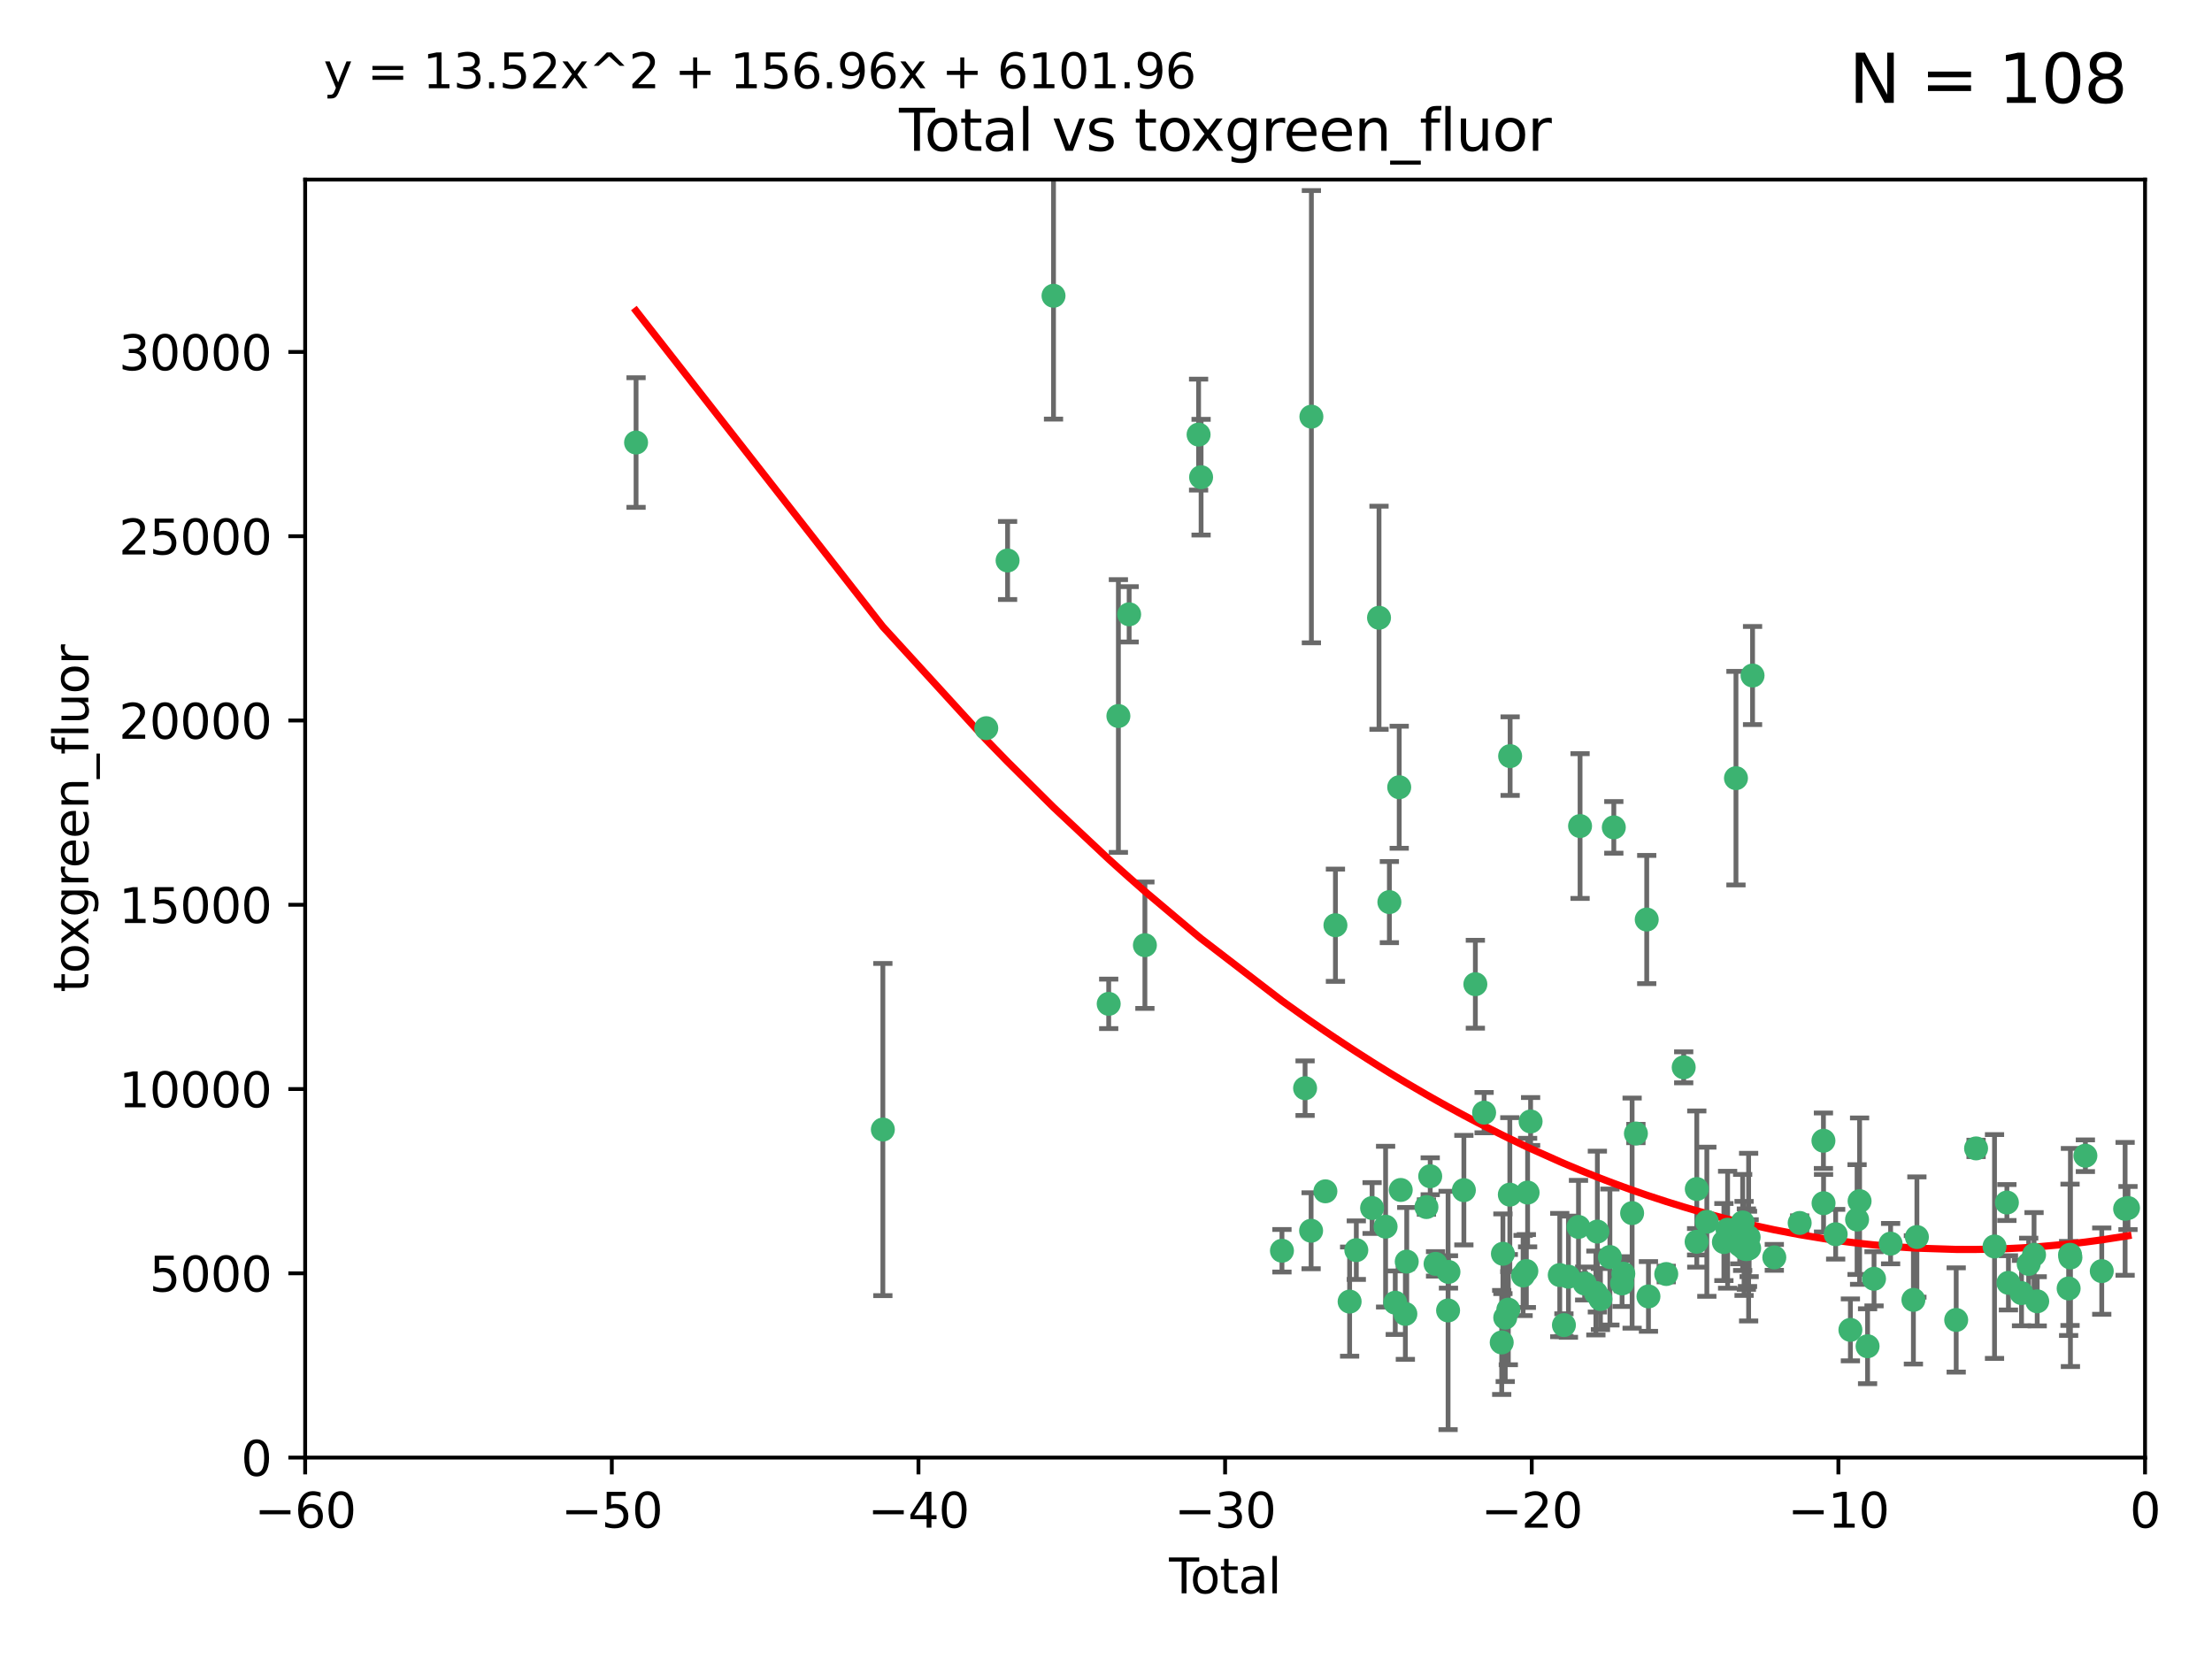 <?xml version="1.0" encoding="utf-8" standalone="no"?>
<!DOCTYPE svg PUBLIC "-//W3C//DTD SVG 1.1//EN"
  "http://www.w3.org/Graphics/SVG/1.1/DTD/svg11.dtd">
<svg xmlns:xlink="http://www.w3.org/1999/xlink" width="460.8pt" height="345.6pt" viewBox="0 0 460.8 345.6" xmlns="http://www.w3.org/2000/svg" version="1.1">
 <defs>
  <style type="text/css">*{stroke-linejoin: round; stroke-linecap: butt}</style>
 </defs>
 <g id="figure_1">
  <g id="patch_1">
   <path d="M 0 345.6 
L 460.8 345.6 
L 460.8 0 
L 0 0 
z
" style="fill: #ffffff"/>
  </g>
  <g id="axes_1">
   <g id="patch_2">
    <path d="M 63.571 303.64 
L 446.85 303.64 
L 446.85 37.411 
L 63.571 37.411 
z
" style="fill: #ffffff"/>
   </g>
   <g id="PathCollection_1">
    <defs>
     <path id="mc85cbd3fb4" d="M 0 1.118 
C 0.297 1.118 0.581 1 0.791 0.791 
C 1 0.581 1.118 0.297 1.118 0 
C 1.118 -0.297 1 -0.581 0.791 -0.791 
C 0.581 -1 0.297 -1.118 0 -1.118 
C -0.297 -1.118 -0.581 -1 -0.791 -0.791 
C -1 -0.581 -1.118 -0.297 -1.118 0 
C -1.118 0.297 -1 0.581 -0.791 0.791 
C -0.581 1 -0.297 1.118 0 1.118 
z
" style="stroke: #3cb371"/>
    </defs>
    <g clip-path="url(#p9db1a3ad8d)">
     <use xlink:href="#mc85cbd3fb4" x="132.505" y="92.187" style="fill: #3cb371; stroke: #3cb371"/>
     <use xlink:href="#mc85cbd3fb4" x="183.916" y="235.304" style="fill: #3cb371; stroke: #3cb371"/>
     <use xlink:href="#mc85cbd3fb4" x="205.457" y="151.693" style="fill: #3cb371; stroke: #3cb371"/>
     <use xlink:href="#mc85cbd3fb4" x="209.899" y="116.762" style="fill: #3cb371; stroke: #3cb371"/>
     <use xlink:href="#mc85cbd3fb4" x="219.467" y="61.614" style="fill: #3cb371; stroke: #3cb371"/>
     <use xlink:href="#mc85cbd3fb4" x="230.963" y="209.121" style="fill: #3cb371; stroke: #3cb371"/>
     <use xlink:href="#mc85cbd3fb4" x="232.981" y="149.16" style="fill: #3cb371; stroke: #3cb371"/>
     <use xlink:href="#mc85cbd3fb4" x="235.222" y="127.973" style="fill: #3cb371; stroke: #3cb371"/>
     <use xlink:href="#mc85cbd3fb4" x="238.504" y="196.901" style="fill: #3cb371; stroke: #3cb371"/>
     <use xlink:href="#mc85cbd3fb4" x="249.689" y="90.534" style="fill: #3cb371; stroke: #3cb371"/>
     <use xlink:href="#mc85cbd3fb4" x="250.209" y="99.407" style="fill: #3cb371; stroke: #3cb371"/>
     <use xlink:href="#mc85cbd3fb4" x="267.055" y="260.552" style="fill: #3cb371; stroke: #3cb371"/>
     <use xlink:href="#mc85cbd3fb4" x="271.874" y="226.692" style="fill: #3cb371; stroke: #3cb371"/>
     <use xlink:href="#mc85cbd3fb4" x="273.127" y="256.385" style="fill: #3cb371; stroke: #3cb371"/>
     <use xlink:href="#mc85cbd3fb4" x="273.187" y="86.8" style="fill: #3cb371; stroke: #3cb371"/>
     <use xlink:href="#mc85cbd3fb4" x="276.103" y="248.172" style="fill: #3cb371; stroke: #3cb371"/>
     <use xlink:href="#mc85cbd3fb4" x="278.195" y="192.743" style="fill: #3cb371; stroke: #3cb371"/>
     <use xlink:href="#mc85cbd3fb4" x="281.152" y="271.146" style="fill: #3cb371; stroke: #3cb371"/>
     <use xlink:href="#mc85cbd3fb4" x="282.545" y="260.427" style="fill: #3cb371; stroke: #3cb371"/>
     <use xlink:href="#mc85cbd3fb4" x="285.834" y="251.655" style="fill: #3cb371; stroke: #3cb371"/>
     <use xlink:href="#mc85cbd3fb4" x="287.274" y="128.689" style="fill: #3cb371; stroke: #3cb371"/>
     <use xlink:href="#mc85cbd3fb4" x="288.645" y="255.535" style="fill: #3cb371; stroke: #3cb371"/>
     <use xlink:href="#mc85cbd3fb4" x="289.432" y="187.922" style="fill: #3cb371; stroke: #3cb371"/>
     <use xlink:href="#mc85cbd3fb4" x="290.659" y="271.377" style="fill: #3cb371; stroke: #3cb371"/>
     <use xlink:href="#mc85cbd3fb4" x="291.482" y="163.993" style="fill: #3cb371; stroke: #3cb371"/>
     <use xlink:href="#mc85cbd3fb4" x="291.798" y="247.891" style="fill: #3cb371; stroke: #3cb371"/>
     <use xlink:href="#mc85cbd3fb4" x="292.762" y="273.715" style="fill: #3cb371; stroke: #3cb371"/>
     <use xlink:href="#mc85cbd3fb4" x="293.05" y="262.817" style="fill: #3cb371; stroke: #3cb371"/>
     <use xlink:href="#mc85cbd3fb4" x="297.153" y="251.452" style="fill: #3cb371; stroke: #3cb371"/>
     <use xlink:href="#mc85cbd3fb4" x="297.94" y="245.034" style="fill: #3cb371; stroke: #3cb371"/>
     <use xlink:href="#mc85cbd3fb4" x="299.053" y="263.288" style="fill: #3cb371; stroke: #3cb371"/>
     <use xlink:href="#mc85cbd3fb4" x="301.662" y="272.992" style="fill: #3cb371; stroke: #3cb371"/>
     <use xlink:href="#mc85cbd3fb4" x="301.742" y="264.965" style="fill: #3cb371; stroke: #3cb371"/>
     <use xlink:href="#mc85cbd3fb4" x="304.952" y="247.93" style="fill: #3cb371; stroke: #3cb371"/>
     <use xlink:href="#mc85cbd3fb4" x="307.344" y="205.029" style="fill: #3cb371; stroke: #3cb371"/>
     <use xlink:href="#mc85cbd3fb4" x="309.168" y="231.782" style="fill: #3cb371; stroke: #3cb371"/>
     <use xlink:href="#mc85cbd3fb4" x="312.834" y="279.655" style="fill: #3cb371; stroke: #3cb371"/>
     <use xlink:href="#mc85cbd3fb4" x="313.084" y="261.183" style="fill: #3cb371; stroke: #3cb371"/>
     <use xlink:href="#mc85cbd3fb4" x="313.569" y="274.488" style="fill: #3cb371; stroke: #3cb371"/>
     <use xlink:href="#mc85cbd3fb4" x="314.21" y="272.82" style="fill: #3cb371; stroke: #3cb371"/>
     <use xlink:href="#mc85cbd3fb4" x="314.525" y="248.866" style="fill: #3cb371; stroke: #3cb371"/>
     <use xlink:href="#mc85cbd3fb4" x="314.588" y="157.513" style="fill: #3cb371; stroke: #3cb371"/>
     <use xlink:href="#mc85cbd3fb4" x="317.289" y="265.707" style="fill: #3cb371; stroke: #3cb371"/>
     <use xlink:href="#mc85cbd3fb4" x="317.967" y="264.778" style="fill: #3cb371; stroke: #3cb371"/>
     <use xlink:href="#mc85cbd3fb4" x="318.23" y="248.434" style="fill: #3cb371; stroke: #3cb371"/>
     <use xlink:href="#mc85cbd3fb4" x="318.852" y="233.624" style="fill: #3cb371; stroke: #3cb371"/>
     <use xlink:href="#mc85cbd3fb4" x="324.927" y="265.618" style="fill: #3cb371; stroke: #3cb371"/>
     <use xlink:href="#mc85cbd3fb4" x="325.793" y="276.039" style="fill: #3cb371; stroke: #3cb371"/>
     <use xlink:href="#mc85cbd3fb4" x="326.734" y="265.959" style="fill: #3cb371; stroke: #3cb371"/>
     <use xlink:href="#mc85cbd3fb4" x="328.828" y="255.594" style="fill: #3cb371; stroke: #3cb371"/>
     <use xlink:href="#mc85cbd3fb4" x="329.157" y="172.082" style="fill: #3cb371; stroke: #3cb371"/>
     <use xlink:href="#mc85cbd3fb4" x="330.114" y="267.377" style="fill: #3cb371; stroke: #3cb371"/>
     <use xlink:href="#mc85cbd3fb4" x="332.452" y="269.355" style="fill: #3cb371; stroke: #3cb371"/>
     <use xlink:href="#mc85cbd3fb4" x="332.761" y="256.562" style="fill: #3cb371; stroke: #3cb371"/>
     <use xlink:href="#mc85cbd3fb4" x="333.402" y="270.619" style="fill: #3cb371; stroke: #3cb371"/>
     <use xlink:href="#mc85cbd3fb4" x="335.371" y="261.86" style="fill: #3cb371; stroke: #3cb371"/>
     <use xlink:href="#mc85cbd3fb4" x="336.187" y="172.356" style="fill: #3cb371; stroke: #3cb371"/>
     <use xlink:href="#mc85cbd3fb4" x="337.906" y="267.365" style="fill: #3cb371; stroke: #3cb371"/>
     <use xlink:href="#mc85cbd3fb4" x="338.167" y="265.335" style="fill: #3cb371; stroke: #3cb371"/>
     <use xlink:href="#mc85cbd3fb4" x="340" y="252.714" style="fill: #3cb371; stroke: #3cb371"/>
     <use xlink:href="#mc85cbd3fb4" x="340.79" y="236.134" style="fill: #3cb371; stroke: #3cb371"/>
     <use xlink:href="#mc85cbd3fb4" x="343.043" y="191.554" style="fill: #3cb371; stroke: #3cb371"/>
     <use xlink:href="#mc85cbd3fb4" x="343.403" y="270.071" style="fill: #3cb371; stroke: #3cb371"/>
     <use xlink:href="#mc85cbd3fb4" x="347.109" y="265.402" style="fill: #3cb371; stroke: #3cb371"/>
     <use xlink:href="#mc85cbd3fb4" x="350.745" y="222.343" style="fill: #3cb371; stroke: #3cb371"/>
     <use xlink:href="#mc85cbd3fb4" x="353.435" y="258.681" style="fill: #3cb371; stroke: #3cb371"/>
     <use xlink:href="#mc85cbd3fb4" x="353.472" y="247.697" style="fill: #3cb371; stroke: #3cb371"/>
     <use xlink:href="#mc85cbd3fb4" x="355.566" y="254.514" style="fill: #3cb371; stroke: #3cb371"/>
     <use xlink:href="#mc85cbd3fb4" x="359.119" y="258.744" style="fill: #3cb371; stroke: #3cb371"/>
     <use xlink:href="#mc85cbd3fb4" x="359.894" y="256.174" style="fill: #3cb371; stroke: #3cb371"/>
     <use xlink:href="#mc85cbd3fb4" x="361.634" y="162.105" style="fill: #3cb371; stroke: #3cb371"/>
     <use xlink:href="#mc85cbd3fb4" x="362.418" y="259.36" style="fill: #3cb371; stroke: #3cb371"/>
     <use xlink:href="#mc85cbd3fb4" x="363.027" y="254.661" style="fill: #3cb371; stroke: #3cb371"/>
     <use xlink:href="#mc85cbd3fb4" x="363.323" y="260.068" style="fill: #3cb371; stroke: #3cb371"/>
     <use xlink:href="#mc85cbd3fb4" x="363.802" y="260.221" style="fill: #3cb371; stroke: #3cb371"/>
     <use xlink:href="#mc85cbd3fb4" x="364.037" y="260.163" style="fill: #3cb371; stroke: #3cb371"/>
     <use xlink:href="#mc85cbd3fb4" x="364.272" y="257.715" style="fill: #3cb371; stroke: #3cb371"/>
     <use xlink:href="#mc85cbd3fb4" x="364.379" y="260.019" style="fill: #3cb371; stroke: #3cb371"/>
     <use xlink:href="#mc85cbd3fb4" x="365.089" y="140.722" style="fill: #3cb371; stroke: #3cb371"/>
     <use xlink:href="#mc85cbd3fb4" x="369.621" y="261.935" style="fill: #3cb371; stroke: #3cb371"/>
     <use xlink:href="#mc85cbd3fb4" x="374.905" y="254.764" style="fill: #3cb371; stroke: #3cb371"/>
     <use xlink:href="#mc85cbd3fb4" x="379.855" y="237.633" style="fill: #3cb371; stroke: #3cb371"/>
     <use xlink:href="#mc85cbd3fb4" x="379.879" y="250.652" style="fill: #3cb371; stroke: #3cb371"/>
     <use xlink:href="#mc85cbd3fb4" x="382.402" y="257.112" style="fill: #3cb371; stroke: #3cb371"/>
     <use xlink:href="#mc85cbd3fb4" x="385.471" y="277.035" style="fill: #3cb371; stroke: #3cb371"/>
     <use xlink:href="#mc85cbd3fb4" x="386.863" y="254.057" style="fill: #3cb371; stroke: #3cb371"/>
     <use xlink:href="#mc85cbd3fb4" x="387.387" y="250.216" style="fill: #3cb371; stroke: #3cb371"/>
     <use xlink:href="#mc85cbd3fb4" x="389.05" y="280.448" style="fill: #3cb371; stroke: #3cb371"/>
     <use xlink:href="#mc85cbd3fb4" x="390.395" y="266.395" style="fill: #3cb371; stroke: #3cb371"/>
     <use xlink:href="#mc85cbd3fb4" x="393.849" y="259.072" style="fill: #3cb371; stroke: #3cb371"/>
     <use xlink:href="#mc85cbd3fb4" x="398.598" y="270.784" style="fill: #3cb371; stroke: #3cb371"/>
     <use xlink:href="#mc85cbd3fb4" x="399.326" y="257.698" style="fill: #3cb371; stroke: #3cb371"/>
     <use xlink:href="#mc85cbd3fb4" x="407.511" y="274.971" style="fill: #3cb371; stroke: #3cb371"/>
     <use xlink:href="#mc85cbd3fb4" x="411.653" y="239.234" style="fill: #3cb371; stroke: #3cb371"/>
     <use xlink:href="#mc85cbd3fb4" x="415.496" y="259.667" style="fill: #3cb371; stroke: #3cb371"/>
     <use xlink:href="#mc85cbd3fb4" x="418.073" y="250.509" style="fill: #3cb371; stroke: #3cb371"/>
     <use xlink:href="#mc85cbd3fb4" x="418.393" y="267.238" style="fill: #3cb371; stroke: #3cb371"/>
     <use xlink:href="#mc85cbd3fb4" x="421.119" y="269.377" style="fill: #3cb371; stroke: #3cb371"/>
     <use xlink:href="#mc85cbd3fb4" x="422.61" y="263.294" style="fill: #3cb371; stroke: #3cb371"/>
     <use xlink:href="#mc85cbd3fb4" x="423.73" y="261.395" style="fill: #3cb371; stroke: #3cb371"/>
     <use xlink:href="#mc85cbd3fb4" x="424.389" y="271.085" style="fill: #3cb371; stroke: #3cb371"/>
     <use xlink:href="#mc85cbd3fb4" x="430.935" y="268.409" style="fill: #3cb371; stroke: #3cb371"/>
     <use xlink:href="#mc85cbd3fb4" x="431.226" y="261.393" style="fill: #3cb371; stroke: #3cb371"/>
     <use xlink:href="#mc85cbd3fb4" x="431.307" y="261.957" style="fill: #3cb371; stroke: #3cb371"/>
     <use xlink:href="#mc85cbd3fb4" x="434.424" y="240.757" style="fill: #3cb371; stroke: #3cb371"/>
     <use xlink:href="#mc85cbd3fb4" x="437.835" y="264.797" style="fill: #3cb371; stroke: #3cb371"/>
     <use xlink:href="#mc85cbd3fb4" x="442.701" y="251.825" style="fill: #3cb371; stroke: #3cb371"/>
     <use xlink:href="#mc85cbd3fb4" x="443.299" y="251.653" style="fill: #3cb371; stroke: #3cb371"/>
    </g>
   </g>
   <g id="matplotlib.axis_1">
    <g id="xtick_1">
     <g id="line2d_1">
      <defs>
       <path id="m19550bc68a" d="M 0 0 
L 0 3.5 
" style="stroke: #000000; stroke-width: 0.8"/>
      </defs>
      <g>
       <use xlink:href="#m19550bc68a" x="63.571" y="303.64" style="stroke: #000000; stroke-width: 0.8"/>
      </g>
     </g>
     <g id="text_1">
      <!-- −60 -->
      <g transform="translate(53.019 318.238)scale(0.1 -0.1)">
       <defs>
        <path id="DejaVuSans-2212" d="M 678 2272 
L 4684 2272 
L 4684 1741 
L 678 1741 
L 678 2272 
z
" transform="scale(0.016)"/>
        <path id="DejaVuSans-36" d="M 2113 2584 
Q 1688 2584 1439 2293 
Q 1191 2003 1191 1497 
Q 1191 994 1439 701 
Q 1688 409 2113 409 
Q 2538 409 2786 701 
Q 3034 994 3034 1497 
Q 3034 2003 2786 2293 
Q 2538 2584 2113 2584 
z
M 3366 4563 
L 3366 3988 
Q 3128 4100 2886 4159 
Q 2644 4219 2406 4219 
Q 1781 4219 1451 3797 
Q 1122 3375 1075 2522 
Q 1259 2794 1537 2939 
Q 1816 3084 2150 3084 
Q 2853 3084 3261 2657 
Q 3669 2231 3669 1497 
Q 3669 778 3244 343 
Q 2819 -91 2113 -91 
Q 1303 -91 875 529 
Q 447 1150 447 2328 
Q 447 3434 972 4092 
Q 1497 4750 2381 4750 
Q 2619 4750 2861 4703 
Q 3103 4656 3366 4563 
z
" transform="scale(0.016)"/>
        <path id="DejaVuSans-30" d="M 2034 4250 
Q 1547 4250 1301 3770 
Q 1056 3291 1056 2328 
Q 1056 1369 1301 889 
Q 1547 409 2034 409 
Q 2525 409 2770 889 
Q 3016 1369 3016 2328 
Q 3016 3291 2770 3770 
Q 2525 4250 2034 4250 
z
M 2034 4750 
Q 2819 4750 3233 4129 
Q 3647 3509 3647 2328 
Q 3647 1150 3233 529 
Q 2819 -91 2034 -91 
Q 1250 -91 836 529 
Q 422 1150 422 2328 
Q 422 3509 836 4129 
Q 1250 4750 2034 4750 
z
" transform="scale(0.016)"/>
       </defs>
       <use xlink:href="#DejaVuSans-2212"/>
       <use xlink:href="#DejaVuSans-36" x="83.789"/>
       <use xlink:href="#DejaVuSans-30" x="147.412"/>
      </g>
     </g>
    </g>
    <g id="xtick_2">
     <g id="line2d_2">
      <g>
       <use xlink:href="#m19550bc68a" x="127.451" y="303.64" style="stroke: #000000; stroke-width: 0.8"/>
      </g>
     </g>
     <g id="text_2">
      <!-- −50 -->
      <g transform="translate(116.899 318.238)scale(0.1 -0.1)">
       <defs>
        <path id="DejaVuSans-35" d="M 691 4666 
L 3169 4666 
L 3169 4134 
L 1269 4134 
L 1269 2991 
Q 1406 3038 1543 3061 
Q 1681 3084 1819 3084 
Q 2600 3084 3056 2656 
Q 3513 2228 3513 1497 
Q 3513 744 3044 326 
Q 2575 -91 1722 -91 
Q 1428 -91 1123 -41 
Q 819 9 494 109 
L 494 744 
Q 775 591 1075 516 
Q 1375 441 1709 441 
Q 2250 441 2565 725 
Q 2881 1009 2881 1497 
Q 2881 1984 2565 2268 
Q 2250 2553 1709 2553 
Q 1456 2553 1204 2497 
Q 953 2441 691 2322 
L 691 4666 
z
" transform="scale(0.016)"/>
       </defs>
       <use xlink:href="#DejaVuSans-2212"/>
       <use xlink:href="#DejaVuSans-35" x="83.789"/>
       <use xlink:href="#DejaVuSans-30" x="147.412"/>
      </g>
     </g>
    </g>
    <g id="xtick_3">
     <g id="line2d_3">
      <g>
       <use xlink:href="#m19550bc68a" x="191.331" y="303.64" style="stroke: #000000; stroke-width: 0.8"/>
      </g>
     </g>
     <g id="text_3">
      <!-- −40 -->
      <g transform="translate(180.778 318.238)scale(0.1 -0.1)">
       <defs>
        <path id="DejaVuSans-34" d="M 2419 4116 
L 825 1625 
L 2419 1625 
L 2419 4116 
z
M 2253 4666 
L 3047 4666 
L 3047 1625 
L 3713 1625 
L 3713 1100 
L 3047 1100 
L 3047 0 
L 2419 0 
L 2419 1100 
L 313 1100 
L 313 1709 
L 2253 4666 
z
" transform="scale(0.016)"/>
       </defs>
       <use xlink:href="#DejaVuSans-2212"/>
       <use xlink:href="#DejaVuSans-34" x="83.789"/>
       <use xlink:href="#DejaVuSans-30" x="147.412"/>
      </g>
     </g>
    </g>
    <g id="xtick_4">
     <g id="line2d_4">
      <g>
       <use xlink:href="#m19550bc68a" x="255.211" y="303.64" style="stroke: #000000; stroke-width: 0.8"/>
      </g>
     </g>
     <g id="text_4">
      <!-- −30 -->
      <g transform="translate(244.658 318.238)scale(0.1 -0.1)">
       <defs>
        <path id="DejaVuSans-33" d="M 2597 2516 
Q 3050 2419 3304 2112 
Q 3559 1806 3559 1356 
Q 3559 666 3084 287 
Q 2609 -91 1734 -91 
Q 1441 -91 1130 -33 
Q 819 25 488 141 
L 488 750 
Q 750 597 1062 519 
Q 1375 441 1716 441 
Q 2309 441 2620 675 
Q 2931 909 2931 1356 
Q 2931 1769 2642 2001 
Q 2353 2234 1838 2234 
L 1294 2234 
L 1294 2753 
L 1863 2753 
Q 2328 2753 2575 2939 
Q 2822 3125 2822 3475 
Q 2822 3834 2567 4026 
Q 2313 4219 1838 4219 
Q 1578 4219 1281 4162 
Q 984 4106 628 3988 
L 628 4550 
Q 988 4650 1302 4700 
Q 1616 4750 1894 4750 
Q 2613 4750 3031 4423 
Q 3450 4097 3450 3541 
Q 3450 3153 3228 2886 
Q 3006 2619 2597 2516 
z
" transform="scale(0.016)"/>
       </defs>
       <use xlink:href="#DejaVuSans-2212"/>
       <use xlink:href="#DejaVuSans-33" x="83.789"/>
       <use xlink:href="#DejaVuSans-30" x="147.412"/>
      </g>
     </g>
    </g>
    <g id="xtick_5">
     <g id="line2d_5">
      <g>
       <use xlink:href="#m19550bc68a" x="319.09" y="303.64" style="stroke: #000000; stroke-width: 0.8"/>
      </g>
     </g>
     <g id="text_5">
      <!-- −20 -->
      <g transform="translate(308.538 318.238)scale(0.1 -0.1)">
       <defs>
        <path id="DejaVuSans-32" d="M 1228 531 
L 3431 531 
L 3431 0 
L 469 0 
L 469 531 
Q 828 903 1448 1529 
Q 2069 2156 2228 2338 
Q 2531 2678 2651 2914 
Q 2772 3150 2772 3378 
Q 2772 3750 2511 3984 
Q 2250 4219 1831 4219 
Q 1534 4219 1204 4116 
Q 875 4013 500 3803 
L 500 4441 
Q 881 4594 1212 4672 
Q 1544 4750 1819 4750 
Q 2544 4750 2975 4387 
Q 3406 4025 3406 3419 
Q 3406 3131 3298 2873 
Q 3191 2616 2906 2266 
Q 2828 2175 2409 1742 
Q 1991 1309 1228 531 
z
" transform="scale(0.016)"/>
       </defs>
       <use xlink:href="#DejaVuSans-2212"/>
       <use xlink:href="#DejaVuSans-32" x="83.789"/>
       <use xlink:href="#DejaVuSans-30" x="147.412"/>
      </g>
     </g>
    </g>
    <g id="xtick_6">
     <g id="line2d_6">
      <g>
       <use xlink:href="#m19550bc68a" x="382.97" y="303.64" style="stroke: #000000; stroke-width: 0.8"/>
      </g>
     </g>
     <g id="text_6">
      <!-- −10 -->
      <g transform="translate(372.418 318.238)scale(0.1 -0.1)">
       <defs>
        <path id="DejaVuSans-31" d="M 794 531 
L 1825 531 
L 1825 4091 
L 703 3866 
L 703 4441 
L 1819 4666 
L 2450 4666 
L 2450 531 
L 3481 531 
L 3481 0 
L 794 0 
L 794 531 
z
" transform="scale(0.016)"/>
       </defs>
       <use xlink:href="#DejaVuSans-2212"/>
       <use xlink:href="#DejaVuSans-31" x="83.789"/>
       <use xlink:href="#DejaVuSans-30" x="147.412"/>
      </g>
     </g>
    </g>
    <g id="xtick_7">
     <g id="line2d_7">
      <g>
       <use xlink:href="#m19550bc68a" x="446.85" y="303.64" style="stroke: #000000; stroke-width: 0.8"/>
      </g>
     </g>
     <g id="text_7">
      <!-- 0 -->
      <g transform="translate(443.669 318.238)scale(0.1 -0.1)">
       <use xlink:href="#DejaVuSans-30"/>
      </g>
     </g>
    </g>
    <g id="text_8">
     <!-- Total -->
     <g transform="translate(243.534 331.917)scale(0.1 -0.1)">
      <defs>
       <path id="DejaVuSans-54" d="M -19 4666 
L 3928 4666 
L 3928 4134 
L 2272 4134 
L 2272 0 
L 1638 0 
L 1638 4134 
L -19 4134 
L -19 4666 
z
" transform="scale(0.016)"/>
       <path id="DejaVuSans-6f" d="M 1959 3097 
Q 1497 3097 1228 2736 
Q 959 2375 959 1747 
Q 959 1119 1226 758 
Q 1494 397 1959 397 
Q 2419 397 2687 759 
Q 2956 1122 2956 1747 
Q 2956 2369 2687 2733 
Q 2419 3097 1959 3097 
z
M 1959 3584 
Q 2709 3584 3137 3096 
Q 3566 2609 3566 1747 
Q 3566 888 3137 398 
Q 2709 -91 1959 -91 
Q 1206 -91 779 398 
Q 353 888 353 1747 
Q 353 2609 779 3096 
Q 1206 3584 1959 3584 
z
" transform="scale(0.016)"/>
       <path id="DejaVuSans-74" d="M 1172 4494 
L 1172 3500 
L 2356 3500 
L 2356 3053 
L 1172 3053 
L 1172 1153 
Q 1172 725 1289 603 
Q 1406 481 1766 481 
L 2356 481 
L 2356 0 
L 1766 0 
Q 1100 0 847 248 
Q 594 497 594 1153 
L 594 3053 
L 172 3053 
L 172 3500 
L 594 3500 
L 594 4494 
L 1172 4494 
z
" transform="scale(0.016)"/>
       <path id="DejaVuSans-61" d="M 2194 1759 
Q 1497 1759 1228 1600 
Q 959 1441 959 1056 
Q 959 750 1161 570 
Q 1363 391 1709 391 
Q 2188 391 2477 730 
Q 2766 1069 2766 1631 
L 2766 1759 
L 2194 1759 
z
M 3341 1997 
L 3341 0 
L 2766 0 
L 2766 531 
Q 2569 213 2275 61 
Q 1981 -91 1556 -91 
Q 1019 -91 701 211 
Q 384 513 384 1019 
Q 384 1609 779 1909 
Q 1175 2209 1959 2209 
L 2766 2209 
L 2766 2266 
Q 2766 2663 2505 2880 
Q 2244 3097 1772 3097 
Q 1472 3097 1187 3025 
Q 903 2953 641 2809 
L 641 3341 
Q 956 3463 1253 3523 
Q 1550 3584 1831 3584 
Q 2591 3584 2966 3190 
Q 3341 2797 3341 1997 
z
" transform="scale(0.016)"/>
       <path id="DejaVuSans-6c" d="M 603 4863 
L 1178 4863 
L 1178 0 
L 603 0 
L 603 4863 
z
" transform="scale(0.016)"/>
      </defs>
      <use xlink:href="#DejaVuSans-54"/>
      <use xlink:href="#DejaVuSans-6f" x="44.084"/>
      <use xlink:href="#DejaVuSans-74" x="105.266"/>
      <use xlink:href="#DejaVuSans-61" x="144.475"/>
      <use xlink:href="#DejaVuSans-6c" x="205.754"/>
     </g>
    </g>
   </g>
   <g id="matplotlib.axis_2">
    <g id="ytick_1">
     <g id="line2d_8">
      <defs>
       <path id="mfd07476604" d="M 0 0 
L -3.5 0 
" style="stroke: #000000; stroke-width: 0.8"/>
      </defs>
      <g>
       <use xlink:href="#mfd07476604" x="63.571" y="303.64" style="stroke: #000000; stroke-width: 0.8"/>
      </g>
     </g>
     <g id="text_9">
      <!-- 0 -->
      <g transform="translate(50.209 307.439)scale(0.1 -0.1)">
       <use xlink:href="#DejaVuSans-30"/>
      </g>
     </g>
    </g>
    <g id="ytick_2">
     <g id="line2d_9">
      <g>
       <use xlink:href="#mfd07476604" x="63.571" y="265.253" style="stroke: #000000; stroke-width: 0.8"/>
      </g>
     </g>
     <g id="text_10">
      <!-- 5000 -->
      <g transform="translate(31.121 269.052)scale(0.1 -0.1)">
       <use xlink:href="#DejaVuSans-35"/>
       <use xlink:href="#DejaVuSans-30" x="63.623"/>
       <use xlink:href="#DejaVuSans-30" x="127.246"/>
       <use xlink:href="#DejaVuSans-30" x="190.869"/>
      </g>
     </g>
    </g>
    <g id="ytick_3">
     <g id="line2d_10">
      <g>
       <use xlink:href="#mfd07476604" x="63.571" y="226.866" style="stroke: #000000; stroke-width: 0.8"/>
      </g>
     </g>
     <g id="text_11">
      <!-- 10000 -->
      <g transform="translate(24.759 230.665)scale(0.1 -0.1)">
       <use xlink:href="#DejaVuSans-31"/>
       <use xlink:href="#DejaVuSans-30" x="63.623"/>
       <use xlink:href="#DejaVuSans-30" x="127.246"/>
       <use xlink:href="#DejaVuSans-30" x="190.869"/>
       <use xlink:href="#DejaVuSans-30" x="254.492"/>
      </g>
     </g>
    </g>
    <g id="ytick_4">
     <g id="line2d_11">
      <g>
       <use xlink:href="#mfd07476604" x="63.571" y="188.479" style="stroke: #000000; stroke-width: 0.8"/>
      </g>
     </g>
     <g id="text_12">
      <!-- 15000 -->
      <g transform="translate(24.759 192.278)scale(0.1 -0.1)">
       <use xlink:href="#DejaVuSans-31"/>
       <use xlink:href="#DejaVuSans-35" x="63.623"/>
       <use xlink:href="#DejaVuSans-30" x="127.246"/>
       <use xlink:href="#DejaVuSans-30" x="190.869"/>
       <use xlink:href="#DejaVuSans-30" x="254.492"/>
      </g>
     </g>
    </g>
    <g id="ytick_5">
     <g id="line2d_12">
      <g>
       <use xlink:href="#mfd07476604" x="63.571" y="150.092" style="stroke: #000000; stroke-width: 0.8"/>
      </g>
     </g>
     <g id="text_13">
      <!-- 20000 -->
      <g transform="translate(24.759 153.891)scale(0.1 -0.1)">
       <use xlink:href="#DejaVuSans-32"/>
       <use xlink:href="#DejaVuSans-30" x="63.623"/>
       <use xlink:href="#DejaVuSans-30" x="127.246"/>
       <use xlink:href="#DejaVuSans-30" x="190.869"/>
       <use xlink:href="#DejaVuSans-30" x="254.492"/>
      </g>
     </g>
    </g>
    <g id="ytick_6">
     <g id="line2d_13">
      <g>
       <use xlink:href="#mfd07476604" x="63.571" y="111.705" style="stroke: #000000; stroke-width: 0.8"/>
      </g>
     </g>
     <g id="text_14">
      <!-- 25000 -->
      <g transform="translate(24.759 115.504)scale(0.1 -0.1)">
       <use xlink:href="#DejaVuSans-32"/>
       <use xlink:href="#DejaVuSans-35" x="63.623"/>
       <use xlink:href="#DejaVuSans-30" x="127.246"/>
       <use xlink:href="#DejaVuSans-30" x="190.869"/>
       <use xlink:href="#DejaVuSans-30" x="254.492"/>
      </g>
     </g>
    </g>
    <g id="ytick_7">
     <g id="line2d_14">
      <g>
       <use xlink:href="#mfd07476604" x="63.571" y="73.317" style="stroke: #000000; stroke-width: 0.8"/>
      </g>
     </g>
     <g id="text_15">
      <!-- 30000 -->
      <g transform="translate(24.759 77.117)scale(0.1 -0.1)">
       <use xlink:href="#DejaVuSans-33"/>
       <use xlink:href="#DejaVuSans-30" x="63.623"/>
       <use xlink:href="#DejaVuSans-30" x="127.246"/>
       <use xlink:href="#DejaVuSans-30" x="190.869"/>
       <use xlink:href="#DejaVuSans-30" x="254.492"/>
      </g>
     </g>
    </g>
    <g id="text_16">
     <!-- toxgreen_fluor -->
     <g transform="translate(18.401 206.72)rotate(-90)scale(0.1 -0.1)">
      <defs>
       <path id="DejaVuSans-78" d="M 3513 3500 
L 2247 1797 
L 3578 0 
L 2900 0 
L 1881 1375 
L 863 0 
L 184 0 
L 1544 1831 
L 300 3500 
L 978 3500 
L 1906 2253 
L 2834 3500 
L 3513 3500 
z
" transform="scale(0.016)"/>
       <path id="DejaVuSans-67" d="M 2906 1791 
Q 2906 2416 2648 2759 
Q 2391 3103 1925 3103 
Q 1463 3103 1205 2759 
Q 947 2416 947 1791 
Q 947 1169 1205 825 
Q 1463 481 1925 481 
Q 2391 481 2648 825 
Q 2906 1169 2906 1791 
z
M 3481 434 
Q 3481 -459 3084 -895 
Q 2688 -1331 1869 -1331 
Q 1566 -1331 1297 -1286 
Q 1028 -1241 775 -1147 
L 775 -588 
Q 1028 -725 1275 -790 
Q 1522 -856 1778 -856 
Q 2344 -856 2625 -561 
Q 2906 -266 2906 331 
L 2906 616 
Q 2728 306 2450 153 
Q 2172 0 1784 0 
Q 1141 0 747 490 
Q 353 981 353 1791 
Q 353 2603 747 3093 
Q 1141 3584 1784 3584 
Q 2172 3584 2450 3431 
Q 2728 3278 2906 2969 
L 2906 3500 
L 3481 3500 
L 3481 434 
z
" transform="scale(0.016)"/>
       <path id="DejaVuSans-72" d="M 2631 2963 
Q 2534 3019 2420 3045 
Q 2306 3072 2169 3072 
Q 1681 3072 1420 2755 
Q 1159 2438 1159 1844 
L 1159 0 
L 581 0 
L 581 3500 
L 1159 3500 
L 1159 2956 
Q 1341 3275 1631 3429 
Q 1922 3584 2338 3584 
Q 2397 3584 2469 3576 
Q 2541 3569 2628 3553 
L 2631 2963 
z
" transform="scale(0.016)"/>
       <path id="DejaVuSans-65" d="M 3597 1894 
L 3597 1613 
L 953 1613 
Q 991 1019 1311 708 
Q 1631 397 2203 397 
Q 2534 397 2845 478 
Q 3156 559 3463 722 
L 3463 178 
Q 3153 47 2828 -22 
Q 2503 -91 2169 -91 
Q 1331 -91 842 396 
Q 353 884 353 1716 
Q 353 2575 817 3079 
Q 1281 3584 2069 3584 
Q 2775 3584 3186 3129 
Q 3597 2675 3597 1894 
z
M 3022 2063 
Q 3016 2534 2758 2815 
Q 2500 3097 2075 3097 
Q 1594 3097 1305 2825 
Q 1016 2553 972 2059 
L 3022 2063 
z
" transform="scale(0.016)"/>
       <path id="DejaVuSans-6e" d="M 3513 2113 
L 3513 0 
L 2938 0 
L 2938 2094 
Q 2938 2591 2744 2837 
Q 2550 3084 2163 3084 
Q 1697 3084 1428 2787 
Q 1159 2491 1159 1978 
L 1159 0 
L 581 0 
L 581 3500 
L 1159 3500 
L 1159 2956 
Q 1366 3272 1645 3428 
Q 1925 3584 2291 3584 
Q 2894 3584 3203 3211 
Q 3513 2838 3513 2113 
z
" transform="scale(0.016)"/>
       <path id="DejaVuSans-5f" d="M 3263 -1063 
L 3263 -1509 
L -63 -1509 
L -63 -1063 
L 3263 -1063 
z
" transform="scale(0.016)"/>
       <path id="DejaVuSans-66" d="M 2375 4863 
L 2375 4384 
L 1825 4384 
Q 1516 4384 1395 4259 
Q 1275 4134 1275 3809 
L 1275 3500 
L 2222 3500 
L 2222 3053 
L 1275 3053 
L 1275 0 
L 697 0 
L 697 3053 
L 147 3053 
L 147 3500 
L 697 3500 
L 697 3744 
Q 697 4328 969 4595 
Q 1241 4863 1831 4863 
L 2375 4863 
z
" transform="scale(0.016)"/>
       <path id="DejaVuSans-75" d="M 544 1381 
L 544 3500 
L 1119 3500 
L 1119 1403 
Q 1119 906 1312 657 
Q 1506 409 1894 409 
Q 2359 409 2629 706 
Q 2900 1003 2900 1516 
L 2900 3500 
L 3475 3500 
L 3475 0 
L 2900 0 
L 2900 538 
Q 2691 219 2414 64 
Q 2138 -91 1772 -91 
Q 1169 -91 856 284 
Q 544 659 544 1381 
z
M 1991 3584 
L 1991 3584 
z
" transform="scale(0.016)"/>
      </defs>
      <use xlink:href="#DejaVuSans-74"/>
      <use xlink:href="#DejaVuSans-6f" x="39.209"/>
      <use xlink:href="#DejaVuSans-78" x="97.266"/>
      <use xlink:href="#DejaVuSans-67" x="156.445"/>
      <use xlink:href="#DejaVuSans-72" x="219.922"/>
      <use xlink:href="#DejaVuSans-65" x="258.785"/>
      <use xlink:href="#DejaVuSans-65" x="320.309"/>
      <use xlink:href="#DejaVuSans-6e" x="381.832"/>
      <use xlink:href="#DejaVuSans-5f" x="445.211"/>
      <use xlink:href="#DejaVuSans-66" x="495.211"/>
      <use xlink:href="#DejaVuSans-6c" x="530.416"/>
      <use xlink:href="#DejaVuSans-75" x="558.199"/>
      <use xlink:href="#DejaVuSans-6f" x="621.578"/>
      <use xlink:href="#DejaVuSans-72" x="682.76"/>
     </g>
    </g>
   </g>
   <g id="LineCollection_1">
    <path d="M 132.505 105.69 
L 132.505 78.685 
" clip-path="url(#p9db1a3ad8d)" style="fill: none; stroke: #696969"/>
    <path d="M 183.916 269.906 
L 183.916 200.702 
" clip-path="url(#p9db1a3ad8d)" style="fill: none; stroke: #696969"/>
    <path d="M 205.457 152.217 
L 205.457 151.168 
" clip-path="url(#p9db1a3ad8d)" style="fill: none; stroke: #696969"/>
    <path d="M 209.899 124.89 
L 209.899 108.635 
" clip-path="url(#p9db1a3ad8d)" style="fill: none; stroke: #696969"/>
    <path d="M 219.467 87.306 
L 219.467 35.922 
" clip-path="url(#p9db1a3ad8d)" style="fill: none; stroke: #696969"/>
    <path d="M 230.963 214.275 
L 230.963 203.967 
" clip-path="url(#p9db1a3ad8d)" style="fill: none; stroke: #696969"/>
    <path d="M 232.981 177.569 
L 232.981 120.752 
" clip-path="url(#p9db1a3ad8d)" style="fill: none; stroke: #696969"/>
    <path d="M 235.222 133.734 
L 235.222 122.212 
" clip-path="url(#p9db1a3ad8d)" style="fill: none; stroke: #696969"/>
    <path d="M 238.504 210.068 
L 238.504 183.734 
" clip-path="url(#p9db1a3ad8d)" style="fill: none; stroke: #696969"/>
    <path d="M 249.689 102.091 
L 249.689 78.978 
" clip-path="url(#p9db1a3ad8d)" style="fill: none; stroke: #696969"/>
    <path d="M 250.209 111.46 
L 250.209 87.355 
" clip-path="url(#p9db1a3ad8d)" style="fill: none; stroke: #696969"/>
    <path d="M 267.055 264.982 
L 267.055 256.122 
" clip-path="url(#p9db1a3ad8d)" style="fill: none; stroke: #696969"/>
    <path d="M 271.874 232.376 
L 271.874 221.008 
" clip-path="url(#p9db1a3ad8d)" style="fill: none; stroke: #696969"/>
    <path d="M 273.127 264.301 
L 273.127 248.47 
" clip-path="url(#p9db1a3ad8d)" style="fill: none; stroke: #696969"/>
    <path d="M 273.187 133.906 
L 273.187 39.694 
" clip-path="url(#p9db1a3ad8d)" style="fill: none; stroke: #696969"/>
    <path d="M 276.103 248.702 
L 276.103 247.642 
" clip-path="url(#p9db1a3ad8d)" style="fill: none; stroke: #696969"/>
    <path d="M 278.195 204.435 
L 278.195 181.052 
" clip-path="url(#p9db1a3ad8d)" style="fill: none; stroke: #696969"/>
    <path d="M 281.152 282.519 
L 281.152 259.772 
" clip-path="url(#p9db1a3ad8d)" style="fill: none; stroke: #696969"/>
    <path d="M 282.545 266.526 
L 282.545 254.328 
" clip-path="url(#p9db1a3ad8d)" style="fill: none; stroke: #696969"/>
    <path d="M 285.834 256.945 
L 285.834 246.364 
" clip-path="url(#p9db1a3ad8d)" style="fill: none; stroke: #696969"/>
    <path d="M 287.274 151.927 
L 287.274 105.45 
" clip-path="url(#p9db1a3ad8d)" style="fill: none; stroke: #696969"/>
    <path d="M 288.645 272.278 
L 288.645 238.793 
" clip-path="url(#p9db1a3ad8d)" style="fill: none; stroke: #696969"/>
    <path d="M 289.432 196.374 
L 289.432 179.47 
" clip-path="url(#p9db1a3ad8d)" style="fill: none; stroke: #696969"/>
    <path d="M 290.659 277.991 
L 290.659 264.764 
" clip-path="url(#p9db1a3ad8d)" style="fill: none; stroke: #696969"/>
    <path d="M 291.482 176.705 
L 291.482 151.281 
" clip-path="url(#p9db1a3ad8d)" style="fill: none; stroke: #696969"/>
    <path d="M 291.798 248.596 
L 291.798 247.186 
" clip-path="url(#p9db1a3ad8d)" style="fill: none; stroke: #696969"/>
    <path d="M 292.762 283.17 
L 292.762 264.261 
" clip-path="url(#p9db1a3ad8d)" style="fill: none; stroke: #696969"/>
    <path d="M 293.05 274.093 
L 293.05 251.542 
" clip-path="url(#p9db1a3ad8d)" style="fill: none; stroke: #696969"/>
    <path d="M 297.153 252.966 
L 297.153 249.939 
" clip-path="url(#p9db1a3ad8d)" style="fill: none; stroke: #696969"/>
    <path d="M 297.94 248.879 
L 297.94 241.19 
" clip-path="url(#p9db1a3ad8d)" style="fill: none; stroke: #696969"/>
    <path d="M 299.053 265.839 
L 299.053 260.738 
" clip-path="url(#p9db1a3ad8d)" style="fill: none; stroke: #696969"/>
    <path d="M 301.662 297.815 
L 301.662 248.168 
" clip-path="url(#p9db1a3ad8d)" style="fill: none; stroke: #696969"/>
    <path d="M 301.742 268.335 
L 301.742 261.595 
" clip-path="url(#p9db1a3ad8d)" style="fill: none; stroke: #696969"/>
    <path d="M 304.952 259.34 
L 304.952 236.521 
" clip-path="url(#p9db1a3ad8d)" style="fill: none; stroke: #696969"/>
    <path d="M 307.344 214.186 
L 307.344 195.873 
" clip-path="url(#p9db1a3ad8d)" style="fill: none; stroke: #696969"/>
    <path d="M 309.168 235.981 
L 309.168 227.583 
" clip-path="url(#p9db1a3ad8d)" style="fill: none; stroke: #696969"/>
    <path d="M 312.834 290.49 
L 312.834 268.821 
" clip-path="url(#p9db1a3ad8d)" style="fill: none; stroke: #696969"/>
    <path d="M 313.084 269.484 
L 313.084 252.882 
" clip-path="url(#p9db1a3ad8d)" style="fill: none; stroke: #696969"/>
    <path d="M 313.569 287.799 
L 313.569 261.177 
" clip-path="url(#p9db1a3ad8d)" style="fill: none; stroke: #696969"/>
    <path d="M 314.21 284.302 
L 314.21 261.339 
" clip-path="url(#p9db1a3ad8d)" style="fill: none; stroke: #696969"/>
    <path d="M 314.525 264.906 
L 314.525 232.826 
" clip-path="url(#p9db1a3ad8d)" style="fill: none; stroke: #696969"/>
    <path d="M 314.588 165.694 
L 314.588 149.332 
" clip-path="url(#p9db1a3ad8d)" style="fill: none; stroke: #696969"/>
    <path d="M 317.289 274.064 
L 317.289 257.35 
" clip-path="url(#p9db1a3ad8d)" style="fill: none; stroke: #696969"/>
    <path d="M 317.967 272.37 
L 317.967 257.186 
" clip-path="url(#p9db1a3ad8d)" style="fill: none; stroke: #696969"/>
    <path d="M 318.23 259.739 
L 318.23 237.128 
" clip-path="url(#p9db1a3ad8d)" style="fill: none; stroke: #696969"/>
    <path d="M 318.852 238.611 
L 318.852 228.638 
" clip-path="url(#p9db1a3ad8d)" style="fill: none; stroke: #696969"/>
    <path d="M 324.927 278.465 
L 324.927 252.772 
" clip-path="url(#p9db1a3ad8d)" style="fill: none; stroke: #696969"/>
    <path d="M 325.793 278.398 
L 325.793 273.681 
" clip-path="url(#p9db1a3ad8d)" style="fill: none; stroke: #696969"/>
    <path d="M 326.734 278.581 
L 326.734 253.336 
" clip-path="url(#p9db1a3ad8d)" style="fill: none; stroke: #696969"/>
    <path d="M 328.828 265.294 
L 328.828 245.895 
" clip-path="url(#p9db1a3ad8d)" style="fill: none; stroke: #696969"/>
    <path d="M 329.157 187.16 
L 329.157 157.004 
" clip-path="url(#p9db1a3ad8d)" style="fill: none; stroke: #696969"/>
    <path d="M 330.114 270.81 
L 330.114 263.945 
" clip-path="url(#p9db1a3ad8d)" style="fill: none; stroke: #696969"/>
    <path d="M 332.452 278.095 
L 332.452 260.616 
" clip-path="url(#p9db1a3ad8d)" style="fill: none; stroke: #696969"/>
    <path d="M 332.761 273.32 
L 332.761 239.805 
" clip-path="url(#p9db1a3ad8d)" style="fill: none; stroke: #696969"/>
    <path d="M 333.402 276.981 
L 333.402 264.258 
" clip-path="url(#p9db1a3ad8d)" style="fill: none; stroke: #696969"/>
    <path d="M 335.371 276.024 
L 335.371 247.696 
" clip-path="url(#p9db1a3ad8d)" style="fill: none; stroke: #696969"/>
    <path d="M 336.187 177.734 
L 336.187 166.978 
" clip-path="url(#p9db1a3ad8d)" style="fill: none; stroke: #696969"/>
    <path d="M 337.906 272.161 
L 337.906 262.568 
" clip-path="url(#p9db1a3ad8d)" style="fill: none; stroke: #696969"/>
    <path d="M 338.167 268.88 
L 338.167 261.79 
" clip-path="url(#p9db1a3ad8d)" style="fill: none; stroke: #696969"/>
    <path d="M 340 276.679 
L 340 228.748 
" clip-path="url(#p9db1a3ad8d)" style="fill: none; stroke: #696969"/>
    <path d="M 340.79 238.046 
L 340.79 234.222 
" clip-path="url(#p9db1a3ad8d)" style="fill: none; stroke: #696969"/>
    <path d="M 343.043 204.905 
L 343.043 178.202 
" clip-path="url(#p9db1a3ad8d)" style="fill: none; stroke: #696969"/>
    <path d="M 343.403 277.335 
L 343.403 262.806 
" clip-path="url(#p9db1a3ad8d)" style="fill: none; stroke: #696969"/>
    <path d="M 347.109 267.033 
L 347.109 263.771 
" clip-path="url(#p9db1a3ad8d)" style="fill: none; stroke: #696969"/>
    <path d="M 350.745 225.57 
L 350.745 219.116 
" clip-path="url(#p9db1a3ad8d)" style="fill: none; stroke: #696969"/>
    <path d="M 353.435 261.433 
L 353.435 255.929 
" clip-path="url(#p9db1a3ad8d)" style="fill: none; stroke: #696969"/>
    <path d="M 353.472 263.964 
L 353.472 231.431 
" clip-path="url(#p9db1a3ad8d)" style="fill: none; stroke: #696969"/>
    <path d="M 355.566 270.051 
L 355.566 238.978 
" clip-path="url(#p9db1a3ad8d)" style="fill: none; stroke: #696969"/>
    <path d="M 359.119 266.767 
L 359.119 250.721 
" clip-path="url(#p9db1a3ad8d)" style="fill: none; stroke: #696969"/>
    <path d="M 359.894 268.35 
L 359.894 243.999 
" clip-path="url(#p9db1a3ad8d)" style="fill: none; stroke: #696969"/>
    <path d="M 361.634 184.351 
L 361.634 139.86 
" clip-path="url(#p9db1a3ad8d)" style="fill: none; stroke: #696969"/>
    <path d="M 362.418 263.278 
L 362.418 255.442 
" clip-path="url(#p9db1a3ad8d)" style="fill: none; stroke: #696969"/>
    <path d="M 363.027 264.658 
L 363.027 244.664 
" clip-path="url(#p9db1a3ad8d)" style="fill: none; stroke: #696969"/>
    <path d="M 363.323 269.86 
L 363.323 250.276 
" clip-path="url(#p9db1a3ad8d)" style="fill: none; stroke: #696969"/>
    <path d="M 363.802 268.597 
L 363.802 251.844 
" clip-path="url(#p9db1a3ad8d)" style="fill: none; stroke: #696969"/>
    <path d="M 364.037 268.001 
L 364.037 252.325 
" clip-path="url(#p9db1a3ad8d)" style="fill: none; stroke: #696969"/>
    <path d="M 364.272 275.177 
L 364.272 240.253 
" clip-path="url(#p9db1a3ad8d)" style="fill: none; stroke: #696969"/>
    <path d="M 364.379 265.948 
L 364.379 254.089 
" clip-path="url(#p9db1a3ad8d)" style="fill: none; stroke: #696969"/>
    <path d="M 365.089 150.938 
L 365.089 130.506 
" clip-path="url(#p9db1a3ad8d)" style="fill: none; stroke: #696969"/>
    <path d="M 369.621 264.632 
L 369.621 259.238 
" clip-path="url(#p9db1a3ad8d)" style="fill: none; stroke: #696969"/>
    <path d="M 374.905 256.256 
L 374.905 253.272 
" clip-path="url(#p9db1a3ad8d)" style="fill: none; stroke: #696969"/>
    <path d="M 379.855 243.408 
L 379.855 231.859 
" clip-path="url(#p9db1a3ad8d)" style="fill: none; stroke: #696969"/>
    <path d="M 379.879 256.643 
L 379.879 244.66 
" clip-path="url(#p9db1a3ad8d)" style="fill: none; stroke: #696969"/>
    <path d="M 382.402 262.288 
L 382.402 251.936 
" clip-path="url(#p9db1a3ad8d)" style="fill: none; stroke: #696969"/>
    <path d="M 385.471 283.483 
L 385.471 270.588 
" clip-path="url(#p9db1a3ad8d)" style="fill: none; stroke: #696969"/>
    <path d="M 386.863 265.494 
L 386.863 242.62 
" clip-path="url(#p9db1a3ad8d)" style="fill: none; stroke: #696969"/>
    <path d="M 387.387 267.545 
L 387.387 232.888 
" clip-path="url(#p9db1a3ad8d)" style="fill: none; stroke: #696969"/>
    <path d="M 389.05 288.249 
L 389.05 272.647 
" clip-path="url(#p9db1a3ad8d)" style="fill: none; stroke: #696969"/>
    <path d="M 390.395 272.04 
L 390.395 260.75 
" clip-path="url(#p9db1a3ad8d)" style="fill: none; stroke: #696969"/>
    <path d="M 393.849 263.28 
L 393.849 254.864 
" clip-path="url(#p9db1a3ad8d)" style="fill: none; stroke: #696969"/>
    <path d="M 398.598 284.153 
L 398.598 257.415 
" clip-path="url(#p9db1a3ad8d)" style="fill: none; stroke: #696969"/>
    <path d="M 399.326 270.226 
L 399.326 245.171 
" clip-path="url(#p9db1a3ad8d)" style="fill: none; stroke: #696969"/>
    <path d="M 407.511 285.831 
L 407.511 264.111 
" clip-path="url(#p9db1a3ad8d)" style="fill: none; stroke: #696969"/>
    <path d="M 411.653 240.949 
L 411.653 237.518 
" clip-path="url(#p9db1a3ad8d)" style="fill: none; stroke: #696969"/>
    <path d="M 415.496 282.979 
L 415.496 236.354 
" clip-path="url(#p9db1a3ad8d)" style="fill: none; stroke: #696969"/>
    <path d="M 418.073 254.253 
L 418.073 246.765 
" clip-path="url(#p9db1a3ad8d)" style="fill: none; stroke: #696969"/>
    <path d="M 418.393 272.884 
L 418.393 261.591 
" clip-path="url(#p9db1a3ad8d)" style="fill: none; stroke: #696969"/>
    <path d="M 421.119 276.183 
L 421.119 262.571 
" clip-path="url(#p9db1a3ad8d)" style="fill: none; stroke: #696969"/>
    <path d="M 422.61 268.654 
L 422.61 257.933 
" clip-path="url(#p9db1a3ad8d)" style="fill: none; stroke: #696969"/>
    <path d="M 423.73 270.185 
L 423.73 252.604 
" clip-path="url(#p9db1a3ad8d)" style="fill: none; stroke: #696969"/>
    <path d="M 424.389 276.209 
L 424.389 265.962 
" clip-path="url(#p9db1a3ad8d)" style="fill: none; stroke: #696969"/>
    <path d="M 430.935 278.208 
L 430.935 258.61 
" clip-path="url(#p9db1a3ad8d)" style="fill: none; stroke: #696969"/>
    <path d="M 431.226 276.115 
L 431.226 246.672 
" clip-path="url(#p9db1a3ad8d)" style="fill: none; stroke: #696969"/>
    <path d="M 431.307 284.676 
L 431.307 239.238 
" clip-path="url(#p9db1a3ad8d)" style="fill: none; stroke: #696969"/>
    <path d="M 434.424 244.055 
L 434.424 237.458 
" clip-path="url(#p9db1a3ad8d)" style="fill: none; stroke: #696969"/>
    <path d="M 437.835 273.788 
L 437.835 255.807 
" clip-path="url(#p9db1a3ad8d)" style="fill: none; stroke: #696969"/>
    <path d="M 442.701 265.662 
L 442.701 237.988 
" clip-path="url(#p9db1a3ad8d)" style="fill: none; stroke: #696969"/>
    <path d="M 443.299 256.138 
L 443.299 247.168 
" clip-path="url(#p9db1a3ad8d)" style="fill: none; stroke: #696969"/>
   </g>
   <g id="line2d_15">
    <defs>
     <path id="m98503d34fd" d="M 2 0 
L -2 -0 
" style="stroke: #696969"/>
    </defs>
    <g clip-path="url(#p9db1a3ad8d)">
     <use xlink:href="#m98503d34fd" x="132.505" y="105.69" style="fill: #696969; stroke: #696969"/>
     <use xlink:href="#m98503d34fd" x="183.916" y="269.906" style="fill: #696969; stroke: #696969"/>
     <use xlink:href="#m98503d34fd" x="205.457" y="152.217" style="fill: #696969; stroke: #696969"/>
     <use xlink:href="#m98503d34fd" x="209.899" y="124.89" style="fill: #696969; stroke: #696969"/>
     <use xlink:href="#m98503d34fd" x="219.467" y="87.306" style="fill: #696969; stroke: #696969"/>
     <use xlink:href="#m98503d34fd" x="230.963" y="214.275" style="fill: #696969; stroke: #696969"/>
     <use xlink:href="#m98503d34fd" x="232.981" y="177.569" style="fill: #696969; stroke: #696969"/>
     <use xlink:href="#m98503d34fd" x="235.222" y="133.734" style="fill: #696969; stroke: #696969"/>
     <use xlink:href="#m98503d34fd" x="238.504" y="210.068" style="fill: #696969; stroke: #696969"/>
     <use xlink:href="#m98503d34fd" x="249.689" y="102.091" style="fill: #696969; stroke: #696969"/>
     <use xlink:href="#m98503d34fd" x="250.209" y="111.46" style="fill: #696969; stroke: #696969"/>
     <use xlink:href="#m98503d34fd" x="267.055" y="264.982" style="fill: #696969; stroke: #696969"/>
     <use xlink:href="#m98503d34fd" x="271.874" y="232.376" style="fill: #696969; stroke: #696969"/>
     <use xlink:href="#m98503d34fd" x="273.127" y="264.301" style="fill: #696969; stroke: #696969"/>
     <use xlink:href="#m98503d34fd" x="273.187" y="133.906" style="fill: #696969; stroke: #696969"/>
     <use xlink:href="#m98503d34fd" x="276.103" y="248.702" style="fill: #696969; stroke: #696969"/>
     <use xlink:href="#m98503d34fd" x="278.195" y="204.435" style="fill: #696969; stroke: #696969"/>
     <use xlink:href="#m98503d34fd" x="281.152" y="282.519" style="fill: #696969; stroke: #696969"/>
     <use xlink:href="#m98503d34fd" x="282.545" y="266.526" style="fill: #696969; stroke: #696969"/>
     <use xlink:href="#m98503d34fd" x="285.834" y="256.945" style="fill: #696969; stroke: #696969"/>
     <use xlink:href="#m98503d34fd" x="287.274" y="151.927" style="fill: #696969; stroke: #696969"/>
     <use xlink:href="#m98503d34fd" x="288.645" y="272.278" style="fill: #696969; stroke: #696969"/>
     <use xlink:href="#m98503d34fd" x="289.432" y="196.374" style="fill: #696969; stroke: #696969"/>
     <use xlink:href="#m98503d34fd" x="290.659" y="277.991" style="fill: #696969; stroke: #696969"/>
     <use xlink:href="#m98503d34fd" x="291.482" y="176.705" style="fill: #696969; stroke: #696969"/>
     <use xlink:href="#m98503d34fd" x="291.798" y="248.596" style="fill: #696969; stroke: #696969"/>
     <use xlink:href="#m98503d34fd" x="292.762" y="283.17" style="fill: #696969; stroke: #696969"/>
     <use xlink:href="#m98503d34fd" x="293.05" y="274.093" style="fill: #696969; stroke: #696969"/>
     <use xlink:href="#m98503d34fd" x="297.153" y="252.966" style="fill: #696969; stroke: #696969"/>
     <use xlink:href="#m98503d34fd" x="297.94" y="248.879" style="fill: #696969; stroke: #696969"/>
     <use xlink:href="#m98503d34fd" x="299.053" y="265.839" style="fill: #696969; stroke: #696969"/>
     <use xlink:href="#m98503d34fd" x="301.662" y="297.815" style="fill: #696969; stroke: #696969"/>
     <use xlink:href="#m98503d34fd" x="301.742" y="268.335" style="fill: #696969; stroke: #696969"/>
     <use xlink:href="#m98503d34fd" x="304.952" y="259.34" style="fill: #696969; stroke: #696969"/>
     <use xlink:href="#m98503d34fd" x="307.344" y="214.186" style="fill: #696969; stroke: #696969"/>
     <use xlink:href="#m98503d34fd" x="309.168" y="235.981" style="fill: #696969; stroke: #696969"/>
     <use xlink:href="#m98503d34fd" x="312.834" y="290.49" style="fill: #696969; stroke: #696969"/>
     <use xlink:href="#m98503d34fd" x="313.084" y="269.484" style="fill: #696969; stroke: #696969"/>
     <use xlink:href="#m98503d34fd" x="313.569" y="287.799" style="fill: #696969; stroke: #696969"/>
     <use xlink:href="#m98503d34fd" x="314.21" y="284.302" style="fill: #696969; stroke: #696969"/>
     <use xlink:href="#m98503d34fd" x="314.525" y="264.906" style="fill: #696969; stroke: #696969"/>
     <use xlink:href="#m98503d34fd" x="314.588" y="165.694" style="fill: #696969; stroke: #696969"/>
     <use xlink:href="#m98503d34fd" x="317.289" y="274.064" style="fill: #696969; stroke: #696969"/>
     <use xlink:href="#m98503d34fd" x="317.967" y="272.37" style="fill: #696969; stroke: #696969"/>
     <use xlink:href="#m98503d34fd" x="318.23" y="259.739" style="fill: #696969; stroke: #696969"/>
     <use xlink:href="#m98503d34fd" x="318.852" y="238.611" style="fill: #696969; stroke: #696969"/>
     <use xlink:href="#m98503d34fd" x="324.927" y="278.465" style="fill: #696969; stroke: #696969"/>
     <use xlink:href="#m98503d34fd" x="325.793" y="278.398" style="fill: #696969; stroke: #696969"/>
     <use xlink:href="#m98503d34fd" x="326.734" y="278.581" style="fill: #696969; stroke: #696969"/>
     <use xlink:href="#m98503d34fd" x="328.828" y="265.294" style="fill: #696969; stroke: #696969"/>
     <use xlink:href="#m98503d34fd" x="329.157" y="187.16" style="fill: #696969; stroke: #696969"/>
     <use xlink:href="#m98503d34fd" x="330.114" y="270.81" style="fill: #696969; stroke: #696969"/>
     <use xlink:href="#m98503d34fd" x="332.452" y="278.095" style="fill: #696969; stroke: #696969"/>
     <use xlink:href="#m98503d34fd" x="332.761" y="273.32" style="fill: #696969; stroke: #696969"/>
     <use xlink:href="#m98503d34fd" x="333.402" y="276.981" style="fill: #696969; stroke: #696969"/>
     <use xlink:href="#m98503d34fd" x="335.371" y="276.024" style="fill: #696969; stroke: #696969"/>
     <use xlink:href="#m98503d34fd" x="336.187" y="177.734" style="fill: #696969; stroke: #696969"/>
     <use xlink:href="#m98503d34fd" x="337.906" y="272.161" style="fill: #696969; stroke: #696969"/>
     <use xlink:href="#m98503d34fd" x="338.167" y="268.88" style="fill: #696969; stroke: #696969"/>
     <use xlink:href="#m98503d34fd" x="340" y="276.679" style="fill: #696969; stroke: #696969"/>
     <use xlink:href="#m98503d34fd" x="340.79" y="238.046" style="fill: #696969; stroke: #696969"/>
     <use xlink:href="#m98503d34fd" x="343.043" y="204.905" style="fill: #696969; stroke: #696969"/>
     <use xlink:href="#m98503d34fd" x="343.403" y="277.335" style="fill: #696969; stroke: #696969"/>
     <use xlink:href="#m98503d34fd" x="347.109" y="267.033" style="fill: #696969; stroke: #696969"/>
     <use xlink:href="#m98503d34fd" x="350.745" y="225.57" style="fill: #696969; stroke: #696969"/>
     <use xlink:href="#m98503d34fd" x="353.435" y="261.433" style="fill: #696969; stroke: #696969"/>
     <use xlink:href="#m98503d34fd" x="353.472" y="263.964" style="fill: #696969; stroke: #696969"/>
     <use xlink:href="#m98503d34fd" x="355.566" y="270.051" style="fill: #696969; stroke: #696969"/>
     <use xlink:href="#m98503d34fd" x="359.119" y="266.767" style="fill: #696969; stroke: #696969"/>
     <use xlink:href="#m98503d34fd" x="359.894" y="268.35" style="fill: #696969; stroke: #696969"/>
     <use xlink:href="#m98503d34fd" x="361.634" y="184.351" style="fill: #696969; stroke: #696969"/>
     <use xlink:href="#m98503d34fd" x="362.418" y="263.278" style="fill: #696969; stroke: #696969"/>
     <use xlink:href="#m98503d34fd" x="363.027" y="264.658" style="fill: #696969; stroke: #696969"/>
     <use xlink:href="#m98503d34fd" x="363.323" y="269.86" style="fill: #696969; stroke: #696969"/>
     <use xlink:href="#m98503d34fd" x="363.802" y="268.597" style="fill: #696969; stroke: #696969"/>
     <use xlink:href="#m98503d34fd" x="364.037" y="268.001" style="fill: #696969; stroke: #696969"/>
     <use xlink:href="#m98503d34fd" x="364.272" y="275.177" style="fill: #696969; stroke: #696969"/>
     <use xlink:href="#m98503d34fd" x="364.379" y="265.948" style="fill: #696969; stroke: #696969"/>
     <use xlink:href="#m98503d34fd" x="365.089" y="150.938" style="fill: #696969; stroke: #696969"/>
     <use xlink:href="#m98503d34fd" x="369.621" y="264.632" style="fill: #696969; stroke: #696969"/>
     <use xlink:href="#m98503d34fd" x="374.905" y="256.256" style="fill: #696969; stroke: #696969"/>
     <use xlink:href="#m98503d34fd" x="379.855" y="243.408" style="fill: #696969; stroke: #696969"/>
     <use xlink:href="#m98503d34fd" x="379.879" y="256.643" style="fill: #696969; stroke: #696969"/>
     <use xlink:href="#m98503d34fd" x="382.402" y="262.288" style="fill: #696969; stroke: #696969"/>
     <use xlink:href="#m98503d34fd" x="385.471" y="283.483" style="fill: #696969; stroke: #696969"/>
     <use xlink:href="#m98503d34fd" x="386.863" y="265.494" style="fill: #696969; stroke: #696969"/>
     <use xlink:href="#m98503d34fd" x="387.387" y="267.545" style="fill: #696969; stroke: #696969"/>
     <use xlink:href="#m98503d34fd" x="389.05" y="288.249" style="fill: #696969; stroke: #696969"/>
     <use xlink:href="#m98503d34fd" x="390.395" y="272.04" style="fill: #696969; stroke: #696969"/>
     <use xlink:href="#m98503d34fd" x="393.849" y="263.28" style="fill: #696969; stroke: #696969"/>
     <use xlink:href="#m98503d34fd" x="398.598" y="284.153" style="fill: #696969; stroke: #696969"/>
     <use xlink:href="#m98503d34fd" x="399.326" y="270.226" style="fill: #696969; stroke: #696969"/>
     <use xlink:href="#m98503d34fd" x="407.511" y="285.831" style="fill: #696969; stroke: #696969"/>
     <use xlink:href="#m98503d34fd" x="411.653" y="240.949" style="fill: #696969; stroke: #696969"/>
     <use xlink:href="#m98503d34fd" x="415.496" y="282.979" style="fill: #696969; stroke: #696969"/>
     <use xlink:href="#m98503d34fd" x="418.073" y="254.253" style="fill: #696969; stroke: #696969"/>
     <use xlink:href="#m98503d34fd" x="418.393" y="272.884" style="fill: #696969; stroke: #696969"/>
     <use xlink:href="#m98503d34fd" x="421.119" y="276.183" style="fill: #696969; stroke: #696969"/>
     <use xlink:href="#m98503d34fd" x="422.61" y="268.654" style="fill: #696969; stroke: #696969"/>
     <use xlink:href="#m98503d34fd" x="423.73" y="270.185" style="fill: #696969; stroke: #696969"/>
     <use xlink:href="#m98503d34fd" x="424.389" y="276.209" style="fill: #696969; stroke: #696969"/>
     <use xlink:href="#m98503d34fd" x="430.935" y="278.208" style="fill: #696969; stroke: #696969"/>
     <use xlink:href="#m98503d34fd" x="431.226" y="276.115" style="fill: #696969; stroke: #696969"/>
     <use xlink:href="#m98503d34fd" x="431.307" y="284.676" style="fill: #696969; stroke: #696969"/>
     <use xlink:href="#m98503d34fd" x="434.424" y="244.055" style="fill: #696969; stroke: #696969"/>
     <use xlink:href="#m98503d34fd" x="437.835" y="273.788" style="fill: #696969; stroke: #696969"/>
     <use xlink:href="#m98503d34fd" x="442.701" y="265.662" style="fill: #696969; stroke: #696969"/>
     <use xlink:href="#m98503d34fd" x="443.299" y="256.138" style="fill: #696969; stroke: #696969"/>
    </g>
   </g>
   <g id="line2d_16">
    <g clip-path="url(#p9db1a3ad8d)">
     <use xlink:href="#m98503d34fd" x="132.505" y="78.685" style="fill: #696969; stroke: #696969"/>
     <use xlink:href="#m98503d34fd" x="183.916" y="200.702" style="fill: #696969; stroke: #696969"/>
     <use xlink:href="#m98503d34fd" x="205.457" y="151.168" style="fill: #696969; stroke: #696969"/>
     <use xlink:href="#m98503d34fd" x="209.899" y="108.635" style="fill: #696969; stroke: #696969"/>
     <use xlink:href="#m98503d34fd" x="219.467" y="35.922" style="fill: #696969; stroke: #696969"/>
     <use xlink:href="#m98503d34fd" x="230.963" y="203.967" style="fill: #696969; stroke: #696969"/>
     <use xlink:href="#m98503d34fd" x="232.981" y="120.752" style="fill: #696969; stroke: #696969"/>
     <use xlink:href="#m98503d34fd" x="235.222" y="122.212" style="fill: #696969; stroke: #696969"/>
     <use xlink:href="#m98503d34fd" x="238.504" y="183.734" style="fill: #696969; stroke: #696969"/>
     <use xlink:href="#m98503d34fd" x="249.689" y="78.978" style="fill: #696969; stroke: #696969"/>
     <use xlink:href="#m98503d34fd" x="250.209" y="87.355" style="fill: #696969; stroke: #696969"/>
     <use xlink:href="#m98503d34fd" x="267.055" y="256.122" style="fill: #696969; stroke: #696969"/>
     <use xlink:href="#m98503d34fd" x="271.874" y="221.008" style="fill: #696969; stroke: #696969"/>
     <use xlink:href="#m98503d34fd" x="273.127" y="248.47" style="fill: #696969; stroke: #696969"/>
     <use xlink:href="#m98503d34fd" x="273.187" y="39.694" style="fill: #696969; stroke: #696969"/>
     <use xlink:href="#m98503d34fd" x="276.103" y="247.642" style="fill: #696969; stroke: #696969"/>
     <use xlink:href="#m98503d34fd" x="278.195" y="181.052" style="fill: #696969; stroke: #696969"/>
     <use xlink:href="#m98503d34fd" x="281.152" y="259.772" style="fill: #696969; stroke: #696969"/>
     <use xlink:href="#m98503d34fd" x="282.545" y="254.328" style="fill: #696969; stroke: #696969"/>
     <use xlink:href="#m98503d34fd" x="285.834" y="246.364" style="fill: #696969; stroke: #696969"/>
     <use xlink:href="#m98503d34fd" x="287.274" y="105.45" style="fill: #696969; stroke: #696969"/>
     <use xlink:href="#m98503d34fd" x="288.645" y="238.793" style="fill: #696969; stroke: #696969"/>
     <use xlink:href="#m98503d34fd" x="289.432" y="179.47" style="fill: #696969; stroke: #696969"/>
     <use xlink:href="#m98503d34fd" x="290.659" y="264.764" style="fill: #696969; stroke: #696969"/>
     <use xlink:href="#m98503d34fd" x="291.482" y="151.281" style="fill: #696969; stroke: #696969"/>
     <use xlink:href="#m98503d34fd" x="291.798" y="247.186" style="fill: #696969; stroke: #696969"/>
     <use xlink:href="#m98503d34fd" x="292.762" y="264.261" style="fill: #696969; stroke: #696969"/>
     <use xlink:href="#m98503d34fd" x="293.05" y="251.542" style="fill: #696969; stroke: #696969"/>
     <use xlink:href="#m98503d34fd" x="297.153" y="249.939" style="fill: #696969; stroke: #696969"/>
     <use xlink:href="#m98503d34fd" x="297.94" y="241.19" style="fill: #696969; stroke: #696969"/>
     <use xlink:href="#m98503d34fd" x="299.053" y="260.738" style="fill: #696969; stroke: #696969"/>
     <use xlink:href="#m98503d34fd" x="301.662" y="248.168" style="fill: #696969; stroke: #696969"/>
     <use xlink:href="#m98503d34fd" x="301.742" y="261.595" style="fill: #696969; stroke: #696969"/>
     <use xlink:href="#m98503d34fd" x="304.952" y="236.521" style="fill: #696969; stroke: #696969"/>
     <use xlink:href="#m98503d34fd" x="307.344" y="195.873" style="fill: #696969; stroke: #696969"/>
     <use xlink:href="#m98503d34fd" x="309.168" y="227.583" style="fill: #696969; stroke: #696969"/>
     <use xlink:href="#m98503d34fd" x="312.834" y="268.821" style="fill: #696969; stroke: #696969"/>
     <use xlink:href="#m98503d34fd" x="313.084" y="252.882" style="fill: #696969; stroke: #696969"/>
     <use xlink:href="#m98503d34fd" x="313.569" y="261.177" style="fill: #696969; stroke: #696969"/>
     <use xlink:href="#m98503d34fd" x="314.21" y="261.339" style="fill: #696969; stroke: #696969"/>
     <use xlink:href="#m98503d34fd" x="314.525" y="232.826" style="fill: #696969; stroke: #696969"/>
     <use xlink:href="#m98503d34fd" x="314.588" y="149.332" style="fill: #696969; stroke: #696969"/>
     <use xlink:href="#m98503d34fd" x="317.289" y="257.35" style="fill: #696969; stroke: #696969"/>
     <use xlink:href="#m98503d34fd" x="317.967" y="257.186" style="fill: #696969; stroke: #696969"/>
     <use xlink:href="#m98503d34fd" x="318.23" y="237.128" style="fill: #696969; stroke: #696969"/>
     <use xlink:href="#m98503d34fd" x="318.852" y="228.638" style="fill: #696969; stroke: #696969"/>
     <use xlink:href="#m98503d34fd" x="324.927" y="252.772" style="fill: #696969; stroke: #696969"/>
     <use xlink:href="#m98503d34fd" x="325.793" y="273.681" style="fill: #696969; stroke: #696969"/>
     <use xlink:href="#m98503d34fd" x="326.734" y="253.336" style="fill: #696969; stroke: #696969"/>
     <use xlink:href="#m98503d34fd" x="328.828" y="245.895" style="fill: #696969; stroke: #696969"/>
     <use xlink:href="#m98503d34fd" x="329.157" y="157.004" style="fill: #696969; stroke: #696969"/>
     <use xlink:href="#m98503d34fd" x="330.114" y="263.945" style="fill: #696969; stroke: #696969"/>
     <use xlink:href="#m98503d34fd" x="332.452" y="260.616" style="fill: #696969; stroke: #696969"/>
     <use xlink:href="#m98503d34fd" x="332.761" y="239.805" style="fill: #696969; stroke: #696969"/>
     <use xlink:href="#m98503d34fd" x="333.402" y="264.258" style="fill: #696969; stroke: #696969"/>
     <use xlink:href="#m98503d34fd" x="335.371" y="247.696" style="fill: #696969; stroke: #696969"/>
     <use xlink:href="#m98503d34fd" x="336.187" y="166.978" style="fill: #696969; stroke: #696969"/>
     <use xlink:href="#m98503d34fd" x="337.906" y="262.568" style="fill: #696969; stroke: #696969"/>
     <use xlink:href="#m98503d34fd" x="338.167" y="261.79" style="fill: #696969; stroke: #696969"/>
     <use xlink:href="#m98503d34fd" x="340" y="228.748" style="fill: #696969; stroke: #696969"/>
     <use xlink:href="#m98503d34fd" x="340.79" y="234.222" style="fill: #696969; stroke: #696969"/>
     <use xlink:href="#m98503d34fd" x="343.043" y="178.202" style="fill: #696969; stroke: #696969"/>
     <use xlink:href="#m98503d34fd" x="343.403" y="262.806" style="fill: #696969; stroke: #696969"/>
     <use xlink:href="#m98503d34fd" x="347.109" y="263.771" style="fill: #696969; stroke: #696969"/>
     <use xlink:href="#m98503d34fd" x="350.745" y="219.116" style="fill: #696969; stroke: #696969"/>
     <use xlink:href="#m98503d34fd" x="353.435" y="255.929" style="fill: #696969; stroke: #696969"/>
     <use xlink:href="#m98503d34fd" x="353.472" y="231.431" style="fill: #696969; stroke: #696969"/>
     <use xlink:href="#m98503d34fd" x="355.566" y="238.978" style="fill: #696969; stroke: #696969"/>
     <use xlink:href="#m98503d34fd" x="359.119" y="250.721" style="fill: #696969; stroke: #696969"/>
     <use xlink:href="#m98503d34fd" x="359.894" y="243.999" style="fill: #696969; stroke: #696969"/>
     <use xlink:href="#m98503d34fd" x="361.634" y="139.86" style="fill: #696969; stroke: #696969"/>
     <use xlink:href="#m98503d34fd" x="362.418" y="255.442" style="fill: #696969; stroke: #696969"/>
     <use xlink:href="#m98503d34fd" x="363.027" y="244.664" style="fill: #696969; stroke: #696969"/>
     <use xlink:href="#m98503d34fd" x="363.323" y="250.276" style="fill: #696969; stroke: #696969"/>
     <use xlink:href="#m98503d34fd" x="363.802" y="251.844" style="fill: #696969; stroke: #696969"/>
     <use xlink:href="#m98503d34fd" x="364.037" y="252.325" style="fill: #696969; stroke: #696969"/>
     <use xlink:href="#m98503d34fd" x="364.272" y="240.253" style="fill: #696969; stroke: #696969"/>
     <use xlink:href="#m98503d34fd" x="364.379" y="254.089" style="fill: #696969; stroke: #696969"/>
     <use xlink:href="#m98503d34fd" x="365.089" y="130.506" style="fill: #696969; stroke: #696969"/>
     <use xlink:href="#m98503d34fd" x="369.621" y="259.238" style="fill: #696969; stroke: #696969"/>
     <use xlink:href="#m98503d34fd" x="374.905" y="253.272" style="fill: #696969; stroke: #696969"/>
     <use xlink:href="#m98503d34fd" x="379.855" y="231.859" style="fill: #696969; stroke: #696969"/>
     <use xlink:href="#m98503d34fd" x="379.879" y="244.66" style="fill: #696969; stroke: #696969"/>
     <use xlink:href="#m98503d34fd" x="382.402" y="251.936" style="fill: #696969; stroke: #696969"/>
     <use xlink:href="#m98503d34fd" x="385.471" y="270.588" style="fill: #696969; stroke: #696969"/>
     <use xlink:href="#m98503d34fd" x="386.863" y="242.62" style="fill: #696969; stroke: #696969"/>
     <use xlink:href="#m98503d34fd" x="387.387" y="232.888" style="fill: #696969; stroke: #696969"/>
     <use xlink:href="#m98503d34fd" x="389.05" y="272.647" style="fill: #696969; stroke: #696969"/>
     <use xlink:href="#m98503d34fd" x="390.395" y="260.75" style="fill: #696969; stroke: #696969"/>
     <use xlink:href="#m98503d34fd" x="393.849" y="254.864" style="fill: #696969; stroke: #696969"/>
     <use xlink:href="#m98503d34fd" x="398.598" y="257.415" style="fill: #696969; stroke: #696969"/>
     <use xlink:href="#m98503d34fd" x="399.326" y="245.171" style="fill: #696969; stroke: #696969"/>
     <use xlink:href="#m98503d34fd" x="407.511" y="264.111" style="fill: #696969; stroke: #696969"/>
     <use xlink:href="#m98503d34fd" x="411.653" y="237.518" style="fill: #696969; stroke: #696969"/>
     <use xlink:href="#m98503d34fd" x="415.496" y="236.354" style="fill: #696969; stroke: #696969"/>
     <use xlink:href="#m98503d34fd" x="418.073" y="246.765" style="fill: #696969; stroke: #696969"/>
     <use xlink:href="#m98503d34fd" x="418.393" y="261.591" style="fill: #696969; stroke: #696969"/>
     <use xlink:href="#m98503d34fd" x="421.119" y="262.571" style="fill: #696969; stroke: #696969"/>
     <use xlink:href="#m98503d34fd" x="422.61" y="257.933" style="fill: #696969; stroke: #696969"/>
     <use xlink:href="#m98503d34fd" x="423.73" y="252.604" style="fill: #696969; stroke: #696969"/>
     <use xlink:href="#m98503d34fd" x="424.389" y="265.962" style="fill: #696969; stroke: #696969"/>
     <use xlink:href="#m98503d34fd" x="430.935" y="258.61" style="fill: #696969; stroke: #696969"/>
     <use xlink:href="#m98503d34fd" x="431.226" y="246.672" style="fill: #696969; stroke: #696969"/>
     <use xlink:href="#m98503d34fd" x="431.307" y="239.238" style="fill: #696969; stroke: #696969"/>
     <use xlink:href="#m98503d34fd" x="434.424" y="237.458" style="fill: #696969; stroke: #696969"/>
     <use xlink:href="#m98503d34fd" x="437.835" y="255.807" style="fill: #696969; stroke: #696969"/>
     <use xlink:href="#m98503d34fd" x="442.701" y="237.988" style="fill: #696969; stroke: #696969"/>
     <use xlink:href="#m98503d34fd" x="443.299" y="247.168" style="fill: #696969; stroke: #696969"/>
    </g>
   </g>
   <g id="line2d_17">
    <path d="M 132.505 64.767 
L 183.916 130.555 
L 205.457 154.123 
L 209.899 158.689 
L 219.467 168.183 
L 230.963 178.976 
L 232.981 180.801 
L 235.222 182.804 
L 238.504 185.69 
L 249.689 195.116 
L 250.209 195.539 
L 267.055 208.49 
L 271.874 211.929 
L 273.127 212.804 
L 273.187 212.846 
L 276.103 214.85 
L 278.195 216.262 
L 281.152 218.218 
L 282.545 219.125 
L 285.834 221.226 
L 287.274 222.129 
L 288.645 222.978 
L 289.432 223.461 
L 290.659 224.208 
L 291.482 224.705 
L 291.798 224.895 
L 292.762 225.471 
L 293.05 225.642 
L 297.153 228.036 
L 297.94 228.485 
L 299.053 229.115 
L 301.662 230.567 
L 301.742 230.611 
L 304.952 232.349 
L 307.344 233.609 
L 309.168 234.551 
L 312.834 236.393 
L 313.084 236.516 
L 313.569 236.754 
L 314.21 237.067 
L 314.525 237.22 
L 314.588 237.25 
L 317.289 238.539 
L 317.967 238.857 
L 318.23 238.98 
L 318.852 239.268 
L 324.927 241.984 
L 325.793 242.356 
L 326.734 242.756 
L 328.828 243.629 
L 329.157 243.764 
L 330.114 244.154 
L 332.452 245.087 
L 332.761 245.209 
L 333.402 245.459 
L 335.371 246.214 
L 336.187 246.521 
L 337.906 247.157 
L 338.167 247.252 
L 340 247.911 
L 340.79 248.19 
L 343.043 248.967 
L 343.403 249.089 
L 347.109 250.305 
L 350.745 251.431 
L 353.435 252.22 
L 353.472 252.231 
L 355.566 252.819 
L 359.119 253.766 
L 359.894 253.964 
L 361.634 254.398 
L 362.418 254.589 
L 363.027 254.734 
L 363.323 254.805 
L 363.802 254.917 
L 364.037 254.972 
L 364.272 255.026 
L 364.379 255.051 
L 365.089 255.214 
L 369.621 256.192 
L 374.905 257.2 
L 379.855 258.015 
L 379.879 258.019 
L 382.402 258.386 
L 385.471 258.789 
L 386.863 258.956 
L 387.387 259.017 
L 389.05 259.199 
L 390.395 259.336 
L 393.849 259.646 
L 398.598 259.973 
L 399.326 260.013 
L 407.511 260.278 
L 411.653 260.281 
L 415.496 260.207 
L 418.073 260.115 
L 418.393 260.101 
L 421.119 259.963 
L 422.61 259.871 
L 423.73 259.795 
L 424.389 259.747 
L 430.935 259.151 
L 431.226 259.119 
L 431.307 259.11 
L 434.424 258.744 
L 437.835 258.287 
L 442.701 257.532 
L 443.299 257.431 
" clip-path="url(#p9db1a3ad8d)" style="fill: none; stroke: #ff0000; stroke-width: 1.5; stroke-linecap: square"/>
   </g>
   <g id="line2d_18">
    <defs>
     <path id="mf3f9f0e5b6" d="M 0 2 
C 0.53 2 1.039 1.789 1.414 1.414 
C 1.789 1.039 2 0.53 2 0 
C 2 -0.53 1.789 -1.039 1.414 -1.414 
C 1.039 -1.789 0.53 -2 0 -2 
C -0.53 -2 -1.039 -1.789 -1.414 -1.414 
C -1.789 -1.039 -2 -0.53 -2 0 
C -2 0.53 -1.789 1.039 -1.414 1.414 
C -1.039 1.789 -0.53 2 0 2 
z
" style="stroke: #3cb371"/>
    </defs>
    <g clip-path="url(#p9db1a3ad8d)">
     <use xlink:href="#mf3f9f0e5b6" x="132.505" y="92.187" style="fill: #3cb371; stroke: #3cb371"/>
     <use xlink:href="#mf3f9f0e5b6" x="183.916" y="235.304" style="fill: #3cb371; stroke: #3cb371"/>
     <use xlink:href="#mf3f9f0e5b6" x="205.457" y="151.693" style="fill: #3cb371; stroke: #3cb371"/>
     <use xlink:href="#mf3f9f0e5b6" x="209.899" y="116.762" style="fill: #3cb371; stroke: #3cb371"/>
     <use xlink:href="#mf3f9f0e5b6" x="219.467" y="61.614" style="fill: #3cb371; stroke: #3cb371"/>
     <use xlink:href="#mf3f9f0e5b6" x="230.963" y="209.121" style="fill: #3cb371; stroke: #3cb371"/>
     <use xlink:href="#mf3f9f0e5b6" x="232.981" y="149.16" style="fill: #3cb371; stroke: #3cb371"/>
     <use xlink:href="#mf3f9f0e5b6" x="235.222" y="127.973" style="fill: #3cb371; stroke: #3cb371"/>
     <use xlink:href="#mf3f9f0e5b6" x="238.504" y="196.901" style="fill: #3cb371; stroke: #3cb371"/>
     <use xlink:href="#mf3f9f0e5b6" x="249.689" y="90.534" style="fill: #3cb371; stroke: #3cb371"/>
     <use xlink:href="#mf3f9f0e5b6" x="250.209" y="99.407" style="fill: #3cb371; stroke: #3cb371"/>
     <use xlink:href="#mf3f9f0e5b6" x="267.055" y="260.552" style="fill: #3cb371; stroke: #3cb371"/>
     <use xlink:href="#mf3f9f0e5b6" x="271.874" y="226.692" style="fill: #3cb371; stroke: #3cb371"/>
     <use xlink:href="#mf3f9f0e5b6" x="273.127" y="256.385" style="fill: #3cb371; stroke: #3cb371"/>
     <use xlink:href="#mf3f9f0e5b6" x="273.187" y="86.8" style="fill: #3cb371; stroke: #3cb371"/>
     <use xlink:href="#mf3f9f0e5b6" x="276.103" y="248.172" style="fill: #3cb371; stroke: #3cb371"/>
     <use xlink:href="#mf3f9f0e5b6" x="278.195" y="192.743" style="fill: #3cb371; stroke: #3cb371"/>
     <use xlink:href="#mf3f9f0e5b6" x="281.152" y="271.146" style="fill: #3cb371; stroke: #3cb371"/>
     <use xlink:href="#mf3f9f0e5b6" x="282.545" y="260.427" style="fill: #3cb371; stroke: #3cb371"/>
     <use xlink:href="#mf3f9f0e5b6" x="285.834" y="251.655" style="fill: #3cb371; stroke: #3cb371"/>
     <use xlink:href="#mf3f9f0e5b6" x="287.274" y="128.689" style="fill: #3cb371; stroke: #3cb371"/>
     <use xlink:href="#mf3f9f0e5b6" x="288.645" y="255.535" style="fill: #3cb371; stroke: #3cb371"/>
     <use xlink:href="#mf3f9f0e5b6" x="289.432" y="187.922" style="fill: #3cb371; stroke: #3cb371"/>
     <use xlink:href="#mf3f9f0e5b6" x="290.659" y="271.377" style="fill: #3cb371; stroke: #3cb371"/>
     <use xlink:href="#mf3f9f0e5b6" x="291.482" y="163.993" style="fill: #3cb371; stroke: #3cb371"/>
     <use xlink:href="#mf3f9f0e5b6" x="291.798" y="247.891" style="fill: #3cb371; stroke: #3cb371"/>
     <use xlink:href="#mf3f9f0e5b6" x="292.762" y="273.715" style="fill: #3cb371; stroke: #3cb371"/>
     <use xlink:href="#mf3f9f0e5b6" x="293.05" y="262.817" style="fill: #3cb371; stroke: #3cb371"/>
     <use xlink:href="#mf3f9f0e5b6" x="297.153" y="251.452" style="fill: #3cb371; stroke: #3cb371"/>
     <use xlink:href="#mf3f9f0e5b6" x="297.94" y="245.034" style="fill: #3cb371; stroke: #3cb371"/>
     <use xlink:href="#mf3f9f0e5b6" x="299.053" y="263.288" style="fill: #3cb371; stroke: #3cb371"/>
     <use xlink:href="#mf3f9f0e5b6" x="301.662" y="272.992" style="fill: #3cb371; stroke: #3cb371"/>
     <use xlink:href="#mf3f9f0e5b6" x="301.742" y="264.965" style="fill: #3cb371; stroke: #3cb371"/>
     <use xlink:href="#mf3f9f0e5b6" x="304.952" y="247.93" style="fill: #3cb371; stroke: #3cb371"/>
     <use xlink:href="#mf3f9f0e5b6" x="307.344" y="205.029" style="fill: #3cb371; stroke: #3cb371"/>
     <use xlink:href="#mf3f9f0e5b6" x="309.168" y="231.782" style="fill: #3cb371; stroke: #3cb371"/>
     <use xlink:href="#mf3f9f0e5b6" x="312.834" y="279.655" style="fill: #3cb371; stroke: #3cb371"/>
     <use xlink:href="#mf3f9f0e5b6" x="313.084" y="261.183" style="fill: #3cb371; stroke: #3cb371"/>
     <use xlink:href="#mf3f9f0e5b6" x="313.569" y="274.488" style="fill: #3cb371; stroke: #3cb371"/>
     <use xlink:href="#mf3f9f0e5b6" x="314.21" y="272.82" style="fill: #3cb371; stroke: #3cb371"/>
     <use xlink:href="#mf3f9f0e5b6" x="314.525" y="248.866" style="fill: #3cb371; stroke: #3cb371"/>
     <use xlink:href="#mf3f9f0e5b6" x="314.588" y="157.513" style="fill: #3cb371; stroke: #3cb371"/>
     <use xlink:href="#mf3f9f0e5b6" x="317.289" y="265.707" style="fill: #3cb371; stroke: #3cb371"/>
     <use xlink:href="#mf3f9f0e5b6" x="317.967" y="264.778" style="fill: #3cb371; stroke: #3cb371"/>
     <use xlink:href="#mf3f9f0e5b6" x="318.23" y="248.434" style="fill: #3cb371; stroke: #3cb371"/>
     <use xlink:href="#mf3f9f0e5b6" x="318.852" y="233.624" style="fill: #3cb371; stroke: #3cb371"/>
     <use xlink:href="#mf3f9f0e5b6" x="324.927" y="265.618" style="fill: #3cb371; stroke: #3cb371"/>
     <use xlink:href="#mf3f9f0e5b6" x="325.793" y="276.039" style="fill: #3cb371; stroke: #3cb371"/>
     <use xlink:href="#mf3f9f0e5b6" x="326.734" y="265.959" style="fill: #3cb371; stroke: #3cb371"/>
     <use xlink:href="#mf3f9f0e5b6" x="328.828" y="255.594" style="fill: #3cb371; stroke: #3cb371"/>
     <use xlink:href="#mf3f9f0e5b6" x="329.157" y="172.082" style="fill: #3cb371; stroke: #3cb371"/>
     <use xlink:href="#mf3f9f0e5b6" x="330.114" y="267.377" style="fill: #3cb371; stroke: #3cb371"/>
     <use xlink:href="#mf3f9f0e5b6" x="332.452" y="269.355" style="fill: #3cb371; stroke: #3cb371"/>
     <use xlink:href="#mf3f9f0e5b6" x="332.761" y="256.562" style="fill: #3cb371; stroke: #3cb371"/>
     <use xlink:href="#mf3f9f0e5b6" x="333.402" y="270.619" style="fill: #3cb371; stroke: #3cb371"/>
     <use xlink:href="#mf3f9f0e5b6" x="335.371" y="261.86" style="fill: #3cb371; stroke: #3cb371"/>
     <use xlink:href="#mf3f9f0e5b6" x="336.187" y="172.356" style="fill: #3cb371; stroke: #3cb371"/>
     <use xlink:href="#mf3f9f0e5b6" x="337.906" y="267.365" style="fill: #3cb371; stroke: #3cb371"/>
     <use xlink:href="#mf3f9f0e5b6" x="338.167" y="265.335" style="fill: #3cb371; stroke: #3cb371"/>
     <use xlink:href="#mf3f9f0e5b6" x="340" y="252.714" style="fill: #3cb371; stroke: #3cb371"/>
     <use xlink:href="#mf3f9f0e5b6" x="340.79" y="236.134" style="fill: #3cb371; stroke: #3cb371"/>
     <use xlink:href="#mf3f9f0e5b6" x="343.043" y="191.554" style="fill: #3cb371; stroke: #3cb371"/>
     <use xlink:href="#mf3f9f0e5b6" x="343.403" y="270.071" style="fill: #3cb371; stroke: #3cb371"/>
     <use xlink:href="#mf3f9f0e5b6" x="347.109" y="265.402" style="fill: #3cb371; stroke: #3cb371"/>
     <use xlink:href="#mf3f9f0e5b6" x="350.745" y="222.343" style="fill: #3cb371; stroke: #3cb371"/>
     <use xlink:href="#mf3f9f0e5b6" x="353.435" y="258.681" style="fill: #3cb371; stroke: #3cb371"/>
     <use xlink:href="#mf3f9f0e5b6" x="353.472" y="247.697" style="fill: #3cb371; stroke: #3cb371"/>
     <use xlink:href="#mf3f9f0e5b6" x="355.566" y="254.514" style="fill: #3cb371; stroke: #3cb371"/>
     <use xlink:href="#mf3f9f0e5b6" x="359.119" y="258.744" style="fill: #3cb371; stroke: #3cb371"/>
     <use xlink:href="#mf3f9f0e5b6" x="359.894" y="256.174" style="fill: #3cb371; stroke: #3cb371"/>
     <use xlink:href="#mf3f9f0e5b6" x="361.634" y="162.105" style="fill: #3cb371; stroke: #3cb371"/>
     <use xlink:href="#mf3f9f0e5b6" x="362.418" y="259.36" style="fill: #3cb371; stroke: #3cb371"/>
     <use xlink:href="#mf3f9f0e5b6" x="363.027" y="254.661" style="fill: #3cb371; stroke: #3cb371"/>
     <use xlink:href="#mf3f9f0e5b6" x="363.323" y="260.068" style="fill: #3cb371; stroke: #3cb371"/>
     <use xlink:href="#mf3f9f0e5b6" x="363.802" y="260.221" style="fill: #3cb371; stroke: #3cb371"/>
     <use xlink:href="#mf3f9f0e5b6" x="364.037" y="260.163" style="fill: #3cb371; stroke: #3cb371"/>
     <use xlink:href="#mf3f9f0e5b6" x="364.272" y="257.715" style="fill: #3cb371; stroke: #3cb371"/>
     <use xlink:href="#mf3f9f0e5b6" x="364.379" y="260.019" style="fill: #3cb371; stroke: #3cb371"/>
     <use xlink:href="#mf3f9f0e5b6" x="365.089" y="140.722" style="fill: #3cb371; stroke: #3cb371"/>
     <use xlink:href="#mf3f9f0e5b6" x="369.621" y="261.935" style="fill: #3cb371; stroke: #3cb371"/>
     <use xlink:href="#mf3f9f0e5b6" x="374.905" y="254.764" style="fill: #3cb371; stroke: #3cb371"/>
     <use xlink:href="#mf3f9f0e5b6" x="379.855" y="237.633" style="fill: #3cb371; stroke: #3cb371"/>
     <use xlink:href="#mf3f9f0e5b6" x="379.879" y="250.652" style="fill: #3cb371; stroke: #3cb371"/>
     <use xlink:href="#mf3f9f0e5b6" x="382.402" y="257.112" style="fill: #3cb371; stroke: #3cb371"/>
     <use xlink:href="#mf3f9f0e5b6" x="385.471" y="277.035" style="fill: #3cb371; stroke: #3cb371"/>
     <use xlink:href="#mf3f9f0e5b6" x="386.863" y="254.057" style="fill: #3cb371; stroke: #3cb371"/>
     <use xlink:href="#mf3f9f0e5b6" x="387.387" y="250.216" style="fill: #3cb371; stroke: #3cb371"/>
     <use xlink:href="#mf3f9f0e5b6" x="389.05" y="280.448" style="fill: #3cb371; stroke: #3cb371"/>
     <use xlink:href="#mf3f9f0e5b6" x="390.395" y="266.395" style="fill: #3cb371; stroke: #3cb371"/>
     <use xlink:href="#mf3f9f0e5b6" x="393.849" y="259.072" style="fill: #3cb371; stroke: #3cb371"/>
     <use xlink:href="#mf3f9f0e5b6" x="398.598" y="270.784" style="fill: #3cb371; stroke: #3cb371"/>
     <use xlink:href="#mf3f9f0e5b6" x="399.326" y="257.698" style="fill: #3cb371; stroke: #3cb371"/>
     <use xlink:href="#mf3f9f0e5b6" x="407.511" y="274.971" style="fill: #3cb371; stroke: #3cb371"/>
     <use xlink:href="#mf3f9f0e5b6" x="411.653" y="239.234" style="fill: #3cb371; stroke: #3cb371"/>
     <use xlink:href="#mf3f9f0e5b6" x="415.496" y="259.667" style="fill: #3cb371; stroke: #3cb371"/>
     <use xlink:href="#mf3f9f0e5b6" x="418.073" y="250.509" style="fill: #3cb371; stroke: #3cb371"/>
     <use xlink:href="#mf3f9f0e5b6" x="418.393" y="267.238" style="fill: #3cb371; stroke: #3cb371"/>
     <use xlink:href="#mf3f9f0e5b6" x="421.119" y="269.377" style="fill: #3cb371; stroke: #3cb371"/>
     <use xlink:href="#mf3f9f0e5b6" x="422.61" y="263.294" style="fill: #3cb371; stroke: #3cb371"/>
     <use xlink:href="#mf3f9f0e5b6" x="423.73" y="261.395" style="fill: #3cb371; stroke: #3cb371"/>
     <use xlink:href="#mf3f9f0e5b6" x="424.389" y="271.085" style="fill: #3cb371; stroke: #3cb371"/>
     <use xlink:href="#mf3f9f0e5b6" x="430.935" y="268.409" style="fill: #3cb371; stroke: #3cb371"/>
     <use xlink:href="#mf3f9f0e5b6" x="431.226" y="261.393" style="fill: #3cb371; stroke: #3cb371"/>
     <use xlink:href="#mf3f9f0e5b6" x="431.307" y="261.957" style="fill: #3cb371; stroke: #3cb371"/>
     <use xlink:href="#mf3f9f0e5b6" x="434.424" y="240.757" style="fill: #3cb371; stroke: #3cb371"/>
     <use xlink:href="#mf3f9f0e5b6" x="437.835" y="264.797" style="fill: #3cb371; stroke: #3cb371"/>
     <use xlink:href="#mf3f9f0e5b6" x="442.701" y="251.825" style="fill: #3cb371; stroke: #3cb371"/>
     <use xlink:href="#mf3f9f0e5b6" x="443.299" y="251.653" style="fill: #3cb371; stroke: #3cb371"/>
    </g>
   </g>
   <g id="patch_3">
    <path d="M 63.571 303.64 
L 63.571 37.411 
" style="fill: none; stroke: #000000; stroke-width: 0.8; stroke-linejoin: miter; stroke-linecap: square"/>
   </g>
   <g id="patch_4">
    <path d="M 446.85 303.64 
L 446.85 37.411 
" style="fill: none; stroke: #000000; stroke-width: 0.8; stroke-linejoin: miter; stroke-linecap: square"/>
   </g>
   <g id="patch_5">
    <path d="M 63.571 303.64 
L 446.85 303.64 
" style="fill: none; stroke: #000000; stroke-width: 0.8; stroke-linejoin: miter; stroke-linecap: square"/>
   </g>
   <g id="patch_6">
    <path d="M 63.571 37.411 
L 446.85 37.411 
" style="fill: none; stroke: #000000; stroke-width: 0.8; stroke-linejoin: miter; stroke-linecap: square"/>
   </g>
   <g id="text_17">
    <!-- N = 108 -->
    <g transform="translate(385.191 21.426)scale(0.14 -0.14)">
     <defs>
      <path id="DejaVuSans-4e" d="M 628 4666 
L 1478 4666 
L 3547 763 
L 3547 4666 
L 4159 4666 
L 4159 0 
L 3309 0 
L 1241 3903 
L 1241 0 
L 628 0 
L 628 4666 
z
" transform="scale(0.016)"/>
      <path id="DejaVuSans-20" transform="scale(0.016)"/>
      <path id="DejaVuSans-3d" d="M 678 2906 
L 4684 2906 
L 4684 2381 
L 678 2381 
L 678 2906 
z
M 678 1631 
L 4684 1631 
L 4684 1100 
L 678 1100 
L 678 1631 
z
" transform="scale(0.016)"/>
      <path id="DejaVuSans-38" d="M 2034 2216 
Q 1584 2216 1326 1975 
Q 1069 1734 1069 1313 
Q 1069 891 1326 650 
Q 1584 409 2034 409 
Q 2484 409 2743 651 
Q 3003 894 3003 1313 
Q 3003 1734 2745 1975 
Q 2488 2216 2034 2216 
z
M 1403 2484 
Q 997 2584 770 2862 
Q 544 3141 544 3541 
Q 544 4100 942 4425 
Q 1341 4750 2034 4750 
Q 2731 4750 3128 4425 
Q 3525 4100 3525 3541 
Q 3525 3141 3298 2862 
Q 3072 2584 2669 2484 
Q 3125 2378 3379 2068 
Q 3634 1759 3634 1313 
Q 3634 634 3220 271 
Q 2806 -91 2034 -91 
Q 1263 -91 848 271 
Q 434 634 434 1313 
Q 434 1759 690 2068 
Q 947 2378 1403 2484 
z
M 1172 3481 
Q 1172 3119 1398 2916 
Q 1625 2713 2034 2713 
Q 2441 2713 2670 2916 
Q 2900 3119 2900 3481 
Q 2900 3844 2670 4047 
Q 2441 4250 2034 4250 
Q 1625 4250 1398 4047 
Q 1172 3844 1172 3481 
z
" transform="scale(0.016)"/>
     </defs>
     <use xlink:href="#DejaVuSans-4e"/>
     <use xlink:href="#DejaVuSans-20" x="74.805"/>
     <use xlink:href="#DejaVuSans-3d" x="106.592"/>
     <use xlink:href="#DejaVuSans-20" x="190.381"/>
     <use xlink:href="#DejaVuSans-31" x="222.168"/>
     <use xlink:href="#DejaVuSans-30" x="285.791"/>
     <use xlink:href="#DejaVuSans-38" x="349.414"/>
    </g>
   </g>
   <g id="text_18">
    <!-- y = 13.52x^2 + 156.96x + 6101.96 -->
    <g transform="translate(67.404 18.387)scale(0.1 -0.1)">
     <defs>
      <path id="DejaVuSans-79" d="M 2059 -325 
Q 1816 -950 1584 -1140 
Q 1353 -1331 966 -1331 
L 506 -1331 
L 506 -850 
L 844 -850 
Q 1081 -850 1212 -737 
Q 1344 -625 1503 -206 
L 1606 56 
L 191 3500 
L 800 3500 
L 1894 763 
L 2988 3500 
L 3597 3500 
L 2059 -325 
z
" transform="scale(0.016)"/>
      <path id="DejaVuSans-2e" d="M 684 794 
L 1344 794 
L 1344 0 
L 684 0 
L 684 794 
z
" transform="scale(0.016)"/>
      <path id="DejaVuSans-5e" d="M 2988 4666 
L 4684 2925 
L 4056 2925 
L 2681 4159 
L 1306 2925 
L 678 2925 
L 2375 4666 
L 2988 4666 
z
" transform="scale(0.016)"/>
      <path id="DejaVuSans-2b" d="M 2944 4013 
L 2944 2272 
L 4684 2272 
L 4684 1741 
L 2944 1741 
L 2944 0 
L 2419 0 
L 2419 1741 
L 678 1741 
L 678 2272 
L 2419 2272 
L 2419 4013 
L 2944 4013 
z
" transform="scale(0.016)"/>
      <path id="DejaVuSans-39" d="M 703 97 
L 703 672 
Q 941 559 1184 500 
Q 1428 441 1663 441 
Q 2288 441 2617 861 
Q 2947 1281 2994 2138 
Q 2813 1869 2534 1725 
Q 2256 1581 1919 1581 
Q 1219 1581 811 2004 
Q 403 2428 403 3163 
Q 403 3881 828 4315 
Q 1253 4750 1959 4750 
Q 2769 4750 3195 4129 
Q 3622 3509 3622 2328 
Q 3622 1225 3098 567 
Q 2575 -91 1691 -91 
Q 1453 -91 1209 -44 
Q 966 3 703 97 
z
M 1959 2075 
Q 2384 2075 2632 2365 
Q 2881 2656 2881 3163 
Q 2881 3666 2632 3958 
Q 2384 4250 1959 4250 
Q 1534 4250 1286 3958 
Q 1038 3666 1038 3163 
Q 1038 2656 1286 2365 
Q 1534 2075 1959 2075 
z
" transform="scale(0.016)"/>
     </defs>
     <use xlink:href="#DejaVuSans-79"/>
     <use xlink:href="#DejaVuSans-20" x="59.18"/>
     <use xlink:href="#DejaVuSans-3d" x="90.967"/>
     <use xlink:href="#DejaVuSans-20" x="174.756"/>
     <use xlink:href="#DejaVuSans-31" x="206.543"/>
     <use xlink:href="#DejaVuSans-33" x="270.166"/>
     <use xlink:href="#DejaVuSans-2e" x="333.789"/>
     <use xlink:href="#DejaVuSans-35" x="365.576"/>
     <use xlink:href="#DejaVuSans-32" x="429.199"/>
     <use xlink:href="#DejaVuSans-78" x="492.822"/>
     <use xlink:href="#DejaVuSans-5e" x="552.002"/>
     <use xlink:href="#DejaVuSans-32" x="635.791"/>
     <use xlink:href="#DejaVuSans-20" x="699.414"/>
     <use xlink:href="#DejaVuSans-2b" x="731.201"/>
     <use xlink:href="#DejaVuSans-20" x="814.99"/>
     <use xlink:href="#DejaVuSans-31" x="846.777"/>
     <use xlink:href="#DejaVuSans-35" x="910.4"/>
     <use xlink:href="#DejaVuSans-36" x="974.023"/>
     <use xlink:href="#DejaVuSans-2e" x="1037.646"/>
     <use xlink:href="#DejaVuSans-39" x="1069.434"/>
     <use xlink:href="#DejaVuSans-36" x="1133.057"/>
     <use xlink:href="#DejaVuSans-78" x="1196.68"/>
     <use xlink:href="#DejaVuSans-20" x="1255.859"/>
     <use xlink:href="#DejaVuSans-2b" x="1287.646"/>
     <use xlink:href="#DejaVuSans-20" x="1371.436"/>
     <use xlink:href="#DejaVuSans-36" x="1403.223"/>
     <use xlink:href="#DejaVuSans-31" x="1466.846"/>
     <use xlink:href="#DejaVuSans-30" x="1530.469"/>
     <use xlink:href="#DejaVuSans-31" x="1594.092"/>
     <use xlink:href="#DejaVuSans-2e" x="1657.715"/>
     <use xlink:href="#DejaVuSans-39" x="1689.502"/>
     <use xlink:href="#DejaVuSans-36" x="1753.125"/>
    </g>
   </g>
   <g id="text_19">
    <!-- Total vs toxgreen_fluor -->
    <g transform="translate(187.275 31.411)scale(0.12 -0.12)">
     <defs>
      <path id="DejaVuSans-76" d="M 191 3500 
L 800 3500 
L 1894 563 
L 2988 3500 
L 3597 3500 
L 2284 0 
L 1503 0 
L 191 3500 
z
" transform="scale(0.016)"/>
      <path id="DejaVuSans-73" d="M 2834 3397 
L 2834 2853 
Q 2591 2978 2328 3040 
Q 2066 3103 1784 3103 
Q 1356 3103 1142 2972 
Q 928 2841 928 2578 
Q 928 2378 1081 2264 
Q 1234 2150 1697 2047 
L 1894 2003 
Q 2506 1872 2764 1633 
Q 3022 1394 3022 966 
Q 3022 478 2636 193 
Q 2250 -91 1575 -91 
Q 1294 -91 989 -36 
Q 684 19 347 128 
L 347 722 
Q 666 556 975 473 
Q 1284 391 1588 391 
Q 1994 391 2212 530 
Q 2431 669 2431 922 
Q 2431 1156 2273 1281 
Q 2116 1406 1581 1522 
L 1381 1569 
Q 847 1681 609 1914 
Q 372 2147 372 2553 
Q 372 3047 722 3315 
Q 1072 3584 1716 3584 
Q 2034 3584 2315 3537 
Q 2597 3491 2834 3397 
z
" transform="scale(0.016)"/>
     </defs>
     <use xlink:href="#DejaVuSans-54"/>
     <use xlink:href="#DejaVuSans-6f" x="44.084"/>
     <use xlink:href="#DejaVuSans-74" x="105.266"/>
     <use xlink:href="#DejaVuSans-61" x="144.475"/>
     <use xlink:href="#DejaVuSans-6c" x="205.754"/>
     <use xlink:href="#DejaVuSans-20" x="233.537"/>
     <use xlink:href="#DejaVuSans-76" x="265.324"/>
     <use xlink:href="#DejaVuSans-73" x="324.504"/>
     <use xlink:href="#DejaVuSans-20" x="376.604"/>
     <use xlink:href="#DejaVuSans-74" x="408.391"/>
     <use xlink:href="#DejaVuSans-6f" x="447.6"/>
     <use xlink:href="#DejaVuSans-78" x="505.656"/>
     <use xlink:href="#DejaVuSans-67" x="564.836"/>
     <use xlink:href="#DejaVuSans-72" x="628.312"/>
     <use xlink:href="#DejaVuSans-65" x="667.176"/>
     <use xlink:href="#DejaVuSans-65" x="728.699"/>
     <use xlink:href="#DejaVuSans-6e" x="790.223"/>
     <use xlink:href="#DejaVuSans-5f" x="853.602"/>
     <use xlink:href="#DejaVuSans-66" x="903.602"/>
     <use xlink:href="#DejaVuSans-6c" x="938.807"/>
     <use xlink:href="#DejaVuSans-75" x="966.59"/>
     <use xlink:href="#DejaVuSans-6f" x="1029.969"/>
     <use xlink:href="#DejaVuSans-72" x="1091.15"/>
    </g>
   </g>
  </g>
 </g>
 <defs>
  <clipPath id="p9db1a3ad8d">
   <rect x="63.571" y="37.411" width="383.279" height="266.229"/>
  </clipPath>
 </defs>
</svg>
